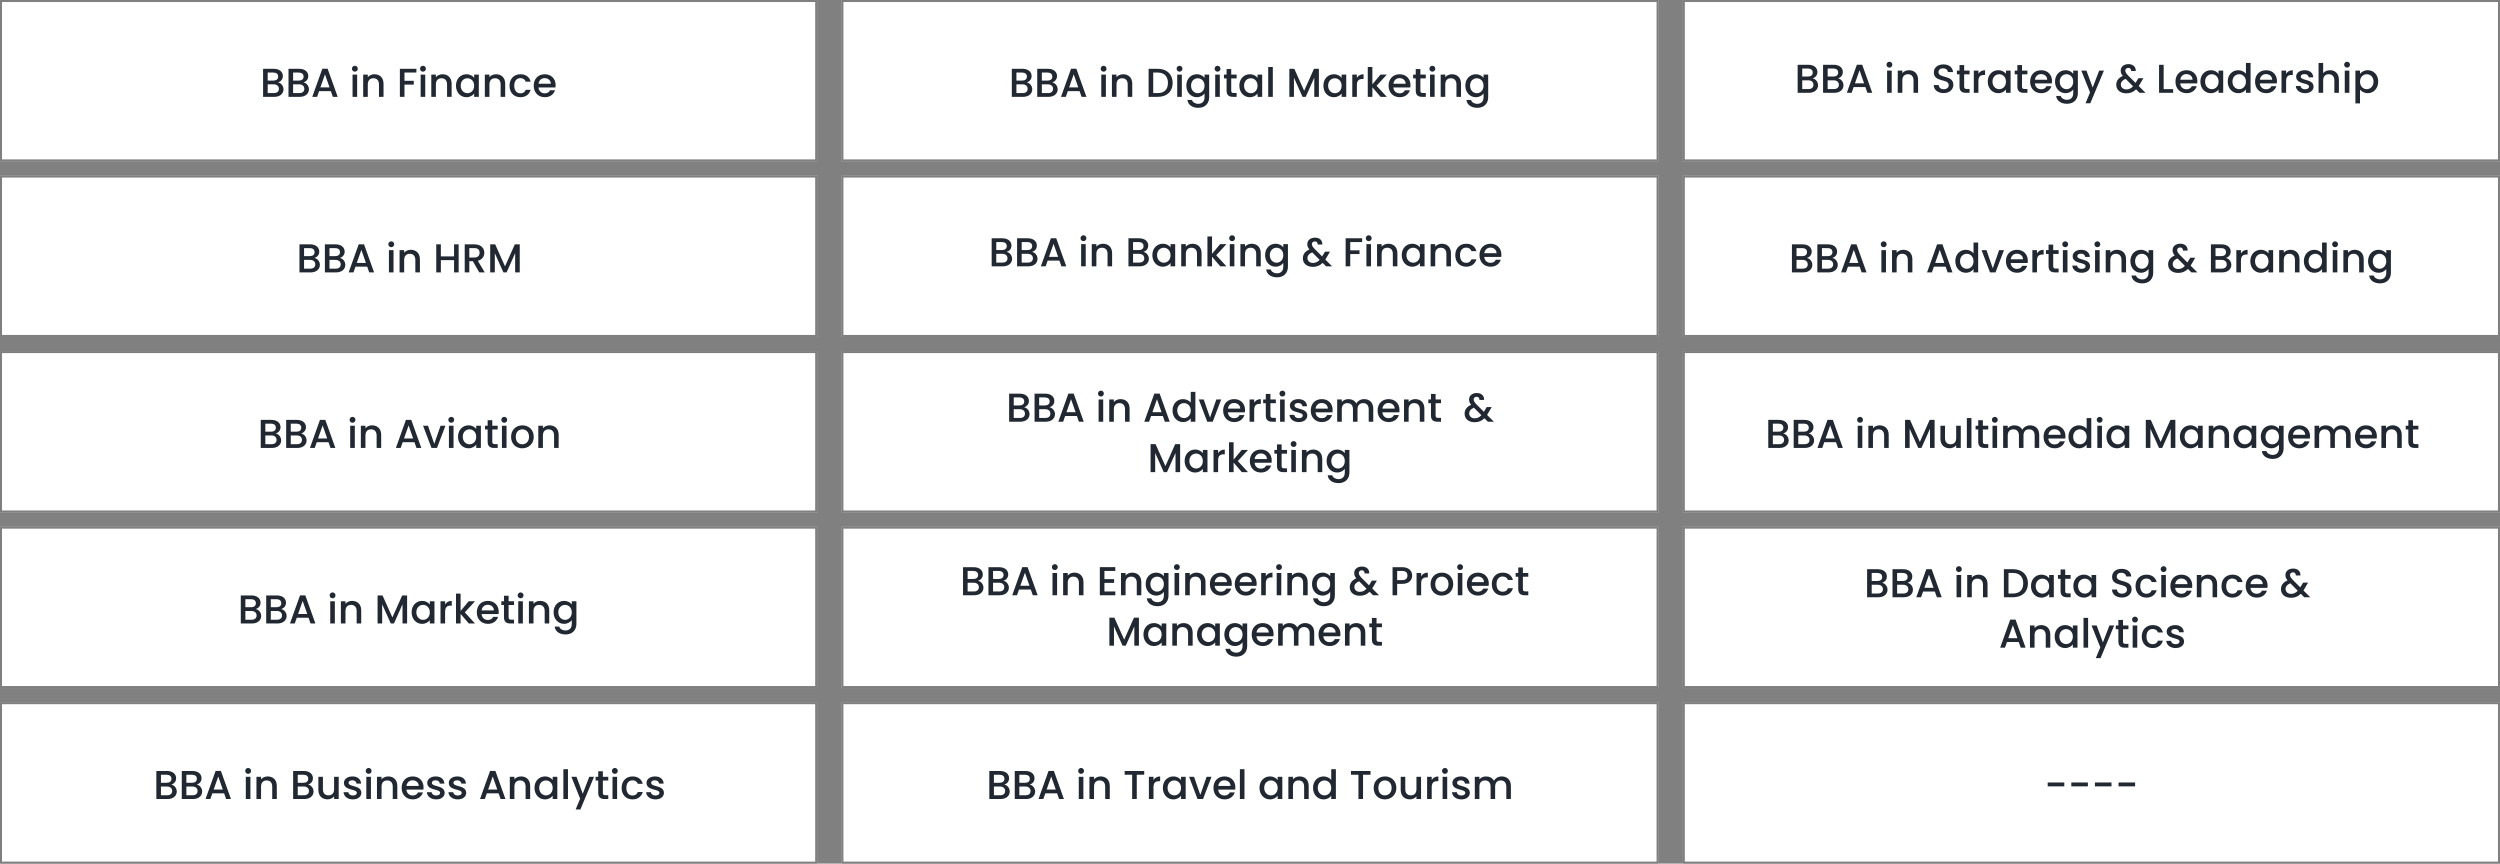 <svg width="1239" height="428" viewBox="0 0 1239 428" fill="none" xmlns="http://www.w3.org/2000/svg">
<rect x="0" y="0" width="1239" height="428" fill="#808080" stroke="none"/>
<rect width="405" height="80" fill="white"/>
<path d="M138.227 44.02C138.227 45.36 137.287 46.14 135.747 46.14H132.667V41.8H135.667C137.187 41.8 138.227 42.64 138.227 44.02ZM137.867 37.96C137.867 39.24 136.967 39.94 135.487 39.94H132.667V35.96H135.487C136.967 35.96 137.867 36.7 137.867 37.96ZM140.507 44.26C140.507 42.6 139.307 41.12 137.827 40.86C139.167 40.38 140.187 39.36 140.187 37.68C140.187 35.72 138.627 34.1 135.687 34.1H130.387V48H135.947C138.787 48 140.507 46.38 140.507 44.26ZM150.824 44.02C150.824 45.36 149.884 46.14 148.344 46.14H145.264V41.8H148.264C149.784 41.8 150.824 42.64 150.824 44.02ZM150.464 37.96C150.464 39.24 149.564 39.94 148.084 39.94H145.264V35.96H148.084C149.564 35.96 150.464 36.7 150.464 37.96ZM153.104 44.26C153.104 42.6 151.904 41.12 150.424 40.86C151.764 40.38 152.784 39.36 152.784 37.68C152.784 35.72 151.224 34.1 148.284 34.1H142.984V48H148.544C151.384 48 153.104 46.38 153.104 44.26ZM164.962 48H167.362L162.382 34.08H159.742L154.762 48H157.142L158.142 45.16H163.962L164.962 48ZM163.322 43.3H158.782L161.062 36.84L163.322 43.3ZM174.723 48H177.003V36.98H174.723V48ZM175.883 35.52C176.683 35.52 177.323 34.88 177.323 34.06C177.323 33.24 176.683 32.6 175.883 32.6C175.063 32.6 174.423 33.24 174.423 34.06C174.423 34.88 175.063 35.52 175.883 35.52ZM187.816 48H190.076V41.5C190.076 38.42 188.136 36.8 185.556 36.8C184.236 36.8 183.016 37.34 182.276 38.24V36.98H179.996V48H182.276V41.84C182.276 39.82 183.376 38.78 185.056 38.78C186.716 38.78 187.816 39.82 187.816 41.84V48ZM198.18 48H200.46V41.92H205.06V40.06H200.46V35.96H206.36V34.1H198.18V48ZM208.473 48H210.753V36.98H208.473V48ZM209.633 35.52C210.433 35.52 211.073 34.88 211.073 34.06C211.073 33.24 210.433 32.6 209.633 32.6C208.813 32.6 208.173 33.24 208.173 34.06C208.173 34.88 208.813 35.52 209.633 35.52ZM221.566 48H223.826V41.5C223.826 38.42 221.886 36.8 219.306 36.8C217.986 36.8 216.766 37.34 216.026 38.24V36.98H213.746V48H216.026V41.84C216.026 39.82 217.126 38.78 218.806 38.78C220.466 38.78 221.566 39.82 221.566 41.84V48ZM225.974 42.44C225.974 45.84 228.274 48.18 231.134 48.18C232.974 48.18 234.294 47.3 234.994 46.36V48H237.294V36.98H234.994V38.58C234.314 37.68 233.034 36.8 231.174 36.8C228.274 36.8 225.974 39.04 225.974 42.44ZM234.994 42.48C234.994 44.86 233.374 46.2 231.654 46.2C229.954 46.2 228.314 44.82 228.314 42.44C228.314 40.06 229.954 38.78 231.654 38.78C233.374 38.78 234.994 40.12 234.994 42.48ZM248.109 48H250.369V41.5C250.369 38.42 248.429 36.8 245.849 36.8C244.529 36.8 243.309 37.34 242.569 38.24V36.98H240.289V48H242.569V41.84C242.569 39.82 243.669 38.78 245.349 38.78C247.009 38.78 248.109 39.82 248.109 41.84V48ZM252.517 42.48C252.517 45.94 254.757 48.18 257.917 48.18C260.617 48.18 262.377 46.68 262.997 44.52H260.537C260.117 45.66 259.277 46.26 257.917 46.26C256.077 46.26 254.857 44.9 254.857 42.48C254.857 40.08 256.077 38.72 257.917 38.72C259.277 38.72 260.157 39.4 260.537 40.46H262.997C262.377 38.14 260.617 36.8 257.917 36.8C254.757 36.8 252.517 39.04 252.517 42.48ZM269.91 38.72C271.61 38.72 272.95 39.8 272.99 41.5H266.89C267.13 39.76 268.37 38.72 269.91 38.72ZM275.07 44.72H272.61C272.19 45.58 271.41 46.26 270.01 46.26C268.33 46.26 267.03 45.16 266.87 43.34H275.29C275.35 42.96 275.37 42.6 275.37 42.22C275.37 38.98 273.15 36.8 270.01 36.8C266.75 36.8 264.51 39.02 264.51 42.48C264.51 45.94 266.85 48.18 270.01 48.18C272.71 48.18 274.45 46.64 275.07 44.72Z" fill="#212832"/>
<rect x="0.5" y="0.5" width="404" height="79" stroke="black" stroke-opacity="0.5"/>
<rect y="261" width="405" height="80" fill="white"/>
<path d="M127.172 305.02C127.172 306.36 126.232 307.14 124.692 307.14H121.612V302.8H124.612C126.132 302.8 127.172 303.64 127.172 305.02ZM126.812 298.96C126.812 300.24 125.912 300.94 124.432 300.94H121.612V296.96H124.432C125.912 296.96 126.812 297.7 126.812 298.96ZM129.452 305.26C129.452 303.6 128.252 302.12 126.772 301.86C128.112 301.38 129.132 300.36 129.132 298.68C129.132 296.72 127.572 295.1 124.632 295.1H119.332V309H124.892C127.732 309 129.452 307.38 129.452 305.26ZM139.77 305.02C139.77 306.36 138.83 307.14 137.29 307.14H134.21V302.8H137.21C138.73 302.8 139.77 303.64 139.77 305.02ZM139.41 298.96C139.41 300.24 138.51 300.94 137.03 300.94H134.21V296.96H137.03C138.51 296.96 139.41 297.7 139.41 298.96ZM142.05 305.26C142.05 303.6 140.85 302.12 139.37 301.86C140.71 301.38 141.73 300.36 141.73 298.68C141.73 296.72 140.17 295.1 137.23 295.1H131.93V309H137.49C140.33 309 142.05 307.38 142.05 305.26ZM153.907 309H156.307L151.327 295.08H148.687L143.707 309H146.087L147.087 306.16H152.907L153.907 309ZM152.267 304.3H147.727L150.007 297.84L152.267 304.3ZM163.668 309H165.948V297.98H163.668V309ZM164.828 296.52C165.628 296.52 166.268 295.88 166.268 295.06C166.268 294.24 165.628 293.6 164.828 293.6C164.008 293.6 163.368 294.24 163.368 295.06C163.368 295.88 164.008 296.52 164.828 296.52ZM176.761 309H179.021V302.5C179.021 299.42 177.081 297.8 174.501 297.8C173.181 297.8 171.961 298.34 171.221 299.24V297.98H168.941V309H171.221V302.84C171.221 300.82 172.321 299.78 174.001 299.78C175.661 299.78 176.761 300.82 176.761 302.84V309ZM187.125 309H189.405V299.48L193.665 309H195.245L199.485 299.48V309H201.765V295.1H199.325L194.465 306L189.585 295.1H187.125V309ZM204.002 303.44C204.002 306.84 206.302 309.18 209.162 309.18C211.002 309.18 212.322 308.3 213.022 307.36V309H215.322V297.98H213.022V299.58C212.342 298.68 211.062 297.8 209.202 297.8C206.302 297.8 204.002 300.04 204.002 303.44ZM213.022 303.48C213.022 305.86 211.402 307.2 209.682 307.2C207.982 307.2 206.342 305.82 206.342 303.44C206.342 301.06 207.982 299.78 209.682 299.78C211.402 299.78 213.022 301.12 213.022 303.48ZM220.596 303.2C220.596 300.86 221.636 300.16 223.316 300.16H223.896V297.8C222.336 297.8 221.236 298.48 220.596 299.58V297.98H218.316V309H220.596V303.2ZM225.992 309H228.272V304.26L232.352 309H235.432L230.352 303.5L235.432 297.98H232.272L228.272 302.8V294.2H225.992V309ZM241.706 299.72C243.406 299.72 244.746 300.8 244.786 302.5H238.686C238.926 300.76 240.166 299.72 241.706 299.72ZM246.866 305.72H244.406C243.986 306.58 243.206 307.26 241.806 307.26C240.126 307.26 238.826 306.16 238.666 304.34H247.086C247.146 303.96 247.166 303.6 247.166 303.22C247.166 299.98 244.946 297.8 241.806 297.8C238.546 297.8 236.306 300.02 236.306 303.48C236.306 306.94 238.646 309.18 241.806 309.18C244.506 309.18 246.246 307.64 246.866 305.72ZM249.77 305.94C249.77 308.18 250.99 309 252.95 309H254.75V307.1H253.35C252.39 307.1 252.07 306.76 252.07 305.94V299.84H254.75V297.98H252.07V295.24H249.77V297.98H248.47V299.84H249.77V305.94ZM256.852 309H259.132V297.98H256.852V309ZM258.012 296.52C258.812 296.52 259.452 295.88 259.452 295.06C259.452 294.24 258.812 293.6 258.012 293.6C257.192 293.6 256.552 294.24 256.552 295.06C256.552 295.88 257.192 296.52 258.012 296.52ZM269.945 309H272.205V302.5C272.205 299.42 270.265 297.8 267.685 297.8C266.365 297.8 265.145 298.34 264.405 299.24V297.98H262.125V309H264.405V302.84C264.405 300.82 265.505 299.78 267.185 299.78C268.845 299.78 269.945 300.82 269.945 302.84V309ZM274.353 303.44C274.353 306.84 276.653 309.18 279.553 309.18C281.353 309.18 282.673 308.28 283.373 307.34V309.18C283.373 311.38 282.053 312.46 280.293 312.46C278.713 312.46 277.493 311.68 277.153 310.54H274.893C275.173 312.98 277.353 314.44 280.293 314.44C283.733 314.44 285.673 312.18 285.673 309.18V297.98H283.373V299.58C282.693 298.64 281.353 297.8 279.553 297.8C276.653 297.8 274.353 300.04 274.353 303.44ZM283.373 303.48C283.373 305.86 281.753 307.2 280.033 307.2C278.333 307.2 276.693 305.82 276.693 303.44C276.693 301.06 278.333 299.78 280.033 299.78C281.753 299.78 283.373 301.12 283.373 303.48Z" fill="#212832"/>
<rect x="0.5" y="261.5" width="404" height="79" stroke="black" stroke-opacity="0.5"/>
<rect y="87" width="405" height="80" fill="white"/>
<path d="M156.256 131.02C156.256 132.36 155.316 133.14 153.776 133.14H150.696V128.8H153.696C155.216 128.8 156.256 129.64 156.256 131.02ZM155.896 124.96C155.896 126.24 154.996 126.94 153.516 126.94H150.696V122.96H153.516C154.996 122.96 155.896 123.7 155.896 124.96ZM158.536 131.26C158.536 129.6 157.336 128.12 155.856 127.86C157.196 127.38 158.216 126.36 158.216 124.68C158.216 122.72 156.656 121.1 153.716 121.1H148.416V135H153.976C156.816 135 158.536 133.38 158.536 131.26ZM168.854 131.02C168.854 132.36 167.914 133.14 166.374 133.14H163.294V128.8H166.294C167.814 128.8 168.854 129.64 168.854 131.02ZM168.494 124.96C168.494 126.24 167.594 126.94 166.114 126.94H163.294V122.96H166.114C167.594 122.96 168.494 123.7 168.494 124.96ZM171.134 131.26C171.134 129.6 169.934 128.12 168.454 127.86C169.794 127.38 170.814 126.36 170.814 124.68C170.814 122.72 169.254 121.1 166.314 121.1H161.014V135H166.574C169.414 135 171.134 133.38 171.134 131.26ZM182.991 135H185.391L180.411 121.08H177.771L172.791 135H175.171L176.171 132.16H181.991L182.991 135ZM181.351 130.3H176.811L179.091 123.84L181.351 130.3ZM192.752 135H195.032V123.98H192.752V135ZM193.912 122.52C194.712 122.52 195.352 121.88 195.352 121.06C195.352 120.24 194.712 119.6 193.912 119.6C193.092 119.6 192.452 120.24 192.452 121.06C192.452 121.88 193.092 122.52 193.912 122.52ZM205.845 135H208.105V128.5C208.105 125.42 206.165 123.8 203.585 123.8C202.265 123.8 201.045 124.34 200.305 125.24V123.98H198.025V135H200.305V128.84C200.305 126.82 201.405 125.78 203.085 125.78C204.745 125.78 205.845 126.82 205.845 128.84V135ZM225.029 135H227.309V121.1H225.029V127.06H218.489V121.1H216.209V135H218.489V128.92H225.029V135ZM237.691 125.26C237.691 126.64 236.891 127.62 235.111 127.62H232.591V122.96H235.111C236.891 122.96 237.691 123.86 237.691 125.26ZM230.311 121.1V135H232.591V129.44H234.331L237.531 135H240.251L236.811 129.24C239.151 128.66 240.031 126.9 240.031 125.26C240.031 123 238.411 121.1 235.111 121.1H230.311ZM242.947 135H245.227V125.48L249.487 135H251.067L255.307 125.48V135H257.587V121.1H255.147L250.287 132L245.407 121.1H242.947V135Z" fill="#212832"/>
<rect x="0.5" y="87.5" width="404" height="79" stroke="black" stroke-opacity="0.5"/>
<rect y="348" width="405" height="80" fill="white"/>
<path d="M85.328 392.02C85.328 393.36 84.388 394.14 82.848 394.14H79.768V389.8H82.768C84.288 389.8 85.328 390.64 85.328 392.02ZM84.968 385.96C84.968 387.24 84.068 387.94 82.588 387.94H79.768V383.96H82.588C84.068 383.96 84.968 384.7 84.968 385.96ZM87.608 392.26C87.608 390.6 86.408 389.12 84.928 388.86C86.268 388.38 87.288 387.36 87.288 385.68C87.288 383.72 85.728 382.1 82.788 382.1H77.488V396H83.048C85.888 396 87.608 394.38 87.608 392.26ZM97.926 392.02C97.926 393.36 96.986 394.14 95.446 394.14H92.366V389.8H95.366C96.886 389.8 97.926 390.64 97.926 392.02ZM97.566 385.96C97.566 387.24 96.666 387.94 95.186 387.94H92.366V383.96H95.186C96.666 383.96 97.566 384.7 97.566 385.96ZM100.206 392.26C100.206 390.6 99.006 389.12 97.526 388.86C98.866 388.38 99.886 387.36 99.886 385.68C99.886 383.72 98.326 382.1 95.386 382.1H90.086V396H95.646C98.486 396 100.206 394.38 100.206 392.26ZM112.064 396H114.464L109.484 382.08H106.844L101.864 396H104.244L105.244 393.16H111.064L112.064 396ZM110.424 391.3H105.884L108.164 384.84L110.424 391.3ZM121.824 396H124.104V384.98H121.824V396ZM122.984 383.52C123.784 383.52 124.424 382.88 124.424 382.06C124.424 381.24 123.784 380.6 122.984 380.6C122.164 380.6 121.524 381.24 121.524 382.06C121.524 382.88 122.164 383.52 122.984 383.52ZM134.918 396H137.178V389.5C137.178 386.42 135.238 384.8 132.658 384.8C131.338 384.8 130.118 385.34 129.378 386.24V384.98H127.098V396H129.378V389.84C129.378 387.82 130.478 386.78 132.158 386.78C133.818 386.78 134.918 387.82 134.918 389.84V396ZM153.121 392.02C153.121 393.36 152.181 394.14 150.641 394.14H147.561V389.8H150.561C152.081 389.8 153.121 390.64 153.121 392.02ZM152.761 385.96C152.761 387.24 151.861 387.94 150.381 387.94H147.561V383.96H150.381C151.861 383.96 152.761 384.7 152.761 385.96ZM155.401 392.26C155.401 390.6 154.201 389.12 152.721 388.86C154.061 388.38 155.081 387.36 155.081 385.68C155.081 383.72 153.521 382.1 150.581 382.1H145.281V396H150.841C153.681 396 155.401 394.38 155.401 392.26ZM167.859 384.98H165.579V391.12C165.579 393.14 164.479 394.18 162.799 394.18C161.139 394.18 160.039 393.14 160.039 391.12V384.98H157.779V391.46C157.779 394.54 159.739 396.16 162.319 396.16C163.619 396.16 164.859 395.62 165.579 394.68V396H167.859V384.98ZM179.087 392.92C178.967 388.94 172.747 390.18 172.747 387.96C172.747 387.22 173.387 386.72 174.607 386.72C175.847 386.72 176.587 387.38 176.667 388.34H178.947C178.827 386.14 177.187 384.8 174.687 384.8C172.087 384.8 170.447 386.22 170.447 387.98C170.447 392.02 176.847 390.78 176.847 392.94C176.847 393.7 176.147 394.26 174.827 394.26C173.567 394.26 172.707 393.52 172.627 392.62H170.267C170.367 394.62 172.227 396.18 174.867 396.18C177.467 396.18 179.087 394.78 179.087 392.92ZM181.551 396H183.831V384.98H181.551V396ZM182.711 383.52C183.511 383.52 184.151 382.88 184.151 382.06C184.151 381.24 183.511 380.6 182.711 380.6C181.891 380.6 181.251 381.24 181.251 382.06C181.251 382.88 181.891 383.52 182.711 383.52ZM194.644 396H196.904V389.5C196.904 386.42 194.964 384.8 192.384 384.8C191.064 384.8 189.844 385.34 189.104 386.24V384.98H186.824V396H189.104V389.84C189.104 387.82 190.204 386.78 191.884 386.78C193.544 386.78 194.644 387.82 194.644 389.84V396ZM204.453 386.72C206.153 386.72 207.493 387.8 207.533 389.5H201.433C201.673 387.76 202.913 386.72 204.453 386.72ZM209.612 392.72H207.153C206.733 393.58 205.953 394.26 204.553 394.26C202.873 394.26 201.573 393.16 201.413 391.34H209.833C209.893 390.96 209.913 390.6 209.913 390.22C209.913 386.98 207.693 384.8 204.553 384.8C201.293 384.8 199.053 387.02 199.053 390.48C199.053 393.94 201.393 396.18 204.553 396.18C207.253 396.18 208.993 394.64 209.612 392.72ZM220.376 392.92C220.256 388.94 214.036 390.18 214.036 387.96C214.036 387.22 214.676 386.72 215.896 386.72C217.136 386.72 217.876 387.38 217.956 388.34H220.236C220.116 386.14 218.476 384.8 215.976 384.8C213.376 384.8 211.736 386.22 211.736 387.98C211.736 392.02 218.136 390.78 218.136 392.94C218.136 393.7 217.436 394.26 216.116 394.26C214.856 394.26 213.996 393.52 213.916 392.62H211.556C211.656 394.62 213.516 396.18 216.156 396.18C218.756 396.18 220.376 394.78 220.376 392.92ZM231.06 392.92C230.94 388.94 224.72 390.18 224.72 387.96C224.72 387.22 225.36 386.72 226.58 386.72C227.82 386.72 228.56 387.38 228.64 388.34H230.92C230.8 386.14 229.16 384.8 226.66 384.8C224.06 384.8 222.42 386.22 222.42 387.98C222.42 392.02 228.82 390.78 228.82 392.94C228.82 393.7 228.12 394.26 226.8 394.26C225.54 394.26 224.68 393.52 224.6 392.62H222.24C222.34 394.62 224.2 396.18 226.84 396.18C229.44 396.18 231.06 394.78 231.06 392.92ZM248.099 396H250.499L245.519 382.08H242.879L237.899 396H240.279L241.279 393.16H247.099L248.099 396ZM246.459 391.3H241.919L244.199 384.84L246.459 391.3ZM260.484 396H262.744V389.5C262.744 386.42 260.804 384.8 258.224 384.8C256.904 384.8 255.684 385.34 254.944 386.24V384.98H252.664V396H254.944V389.84C254.944 387.82 256.044 386.78 257.724 386.78C259.384 386.78 260.484 387.82 260.484 389.84V396ZM264.892 390.44C264.892 393.84 267.192 396.18 270.052 396.18C271.892 396.18 273.212 395.3 273.912 394.36V396H276.212V384.98H273.912V386.58C273.232 385.68 271.952 384.8 270.092 384.8C267.192 384.8 264.892 387.04 264.892 390.44ZM273.912 390.48C273.912 392.86 272.292 394.2 270.572 394.2C268.872 394.2 267.232 392.82 267.232 390.44C267.232 388.06 268.872 386.78 270.572 386.78C272.292 386.78 273.912 388.12 273.912 390.48ZM279.207 396H281.487V381.2H279.207V396ZM288.82 393.38L285.72 384.98H283.18L287.52 395.82L285.28 401.18H287.64L294.4 384.98H292.04L288.82 393.38ZM296.481 392.94C296.481 395.18 297.701 396 299.661 396H301.461V394.1H300.061C299.101 394.1 298.781 393.76 298.781 392.94V386.84H301.461V384.98H298.781V382.24H296.481V384.98H295.181V386.84H296.481V392.94ZM303.563 396H305.843V384.98H303.563V396ZM304.723 383.52C305.523 383.52 306.163 382.88 306.163 382.06C306.163 381.24 305.523 380.6 304.723 380.6C303.903 380.6 303.263 381.24 303.263 382.06C303.263 382.88 303.903 383.52 304.723 383.52ZM308.076 390.48C308.076 393.94 310.316 396.18 313.476 396.18C316.176 396.18 317.936 394.68 318.556 392.52H316.096C315.676 393.66 314.836 394.26 313.476 394.26C311.636 394.26 310.416 392.9 310.416 390.48C310.416 388.08 311.636 386.72 313.476 386.72C314.836 386.72 315.716 387.4 316.096 388.46H318.556C317.936 386.14 316.176 384.8 313.476 384.8C310.316 384.8 308.076 387.04 308.076 390.48ZM329.048 392.92C328.928 388.94 322.708 390.18 322.708 387.96C322.708 387.22 323.348 386.72 324.568 386.72C325.808 386.72 326.548 387.38 326.628 388.34H328.908C328.788 386.14 327.148 384.8 324.648 384.8C322.048 384.8 320.408 386.22 320.408 387.98C320.408 392.02 326.808 390.78 326.808 392.94C326.808 393.7 326.108 394.26 324.788 394.26C323.528 394.26 322.668 393.52 322.588 392.62H320.228C320.328 394.62 322.188 396.18 324.828 396.18C327.428 396.18 329.048 394.78 329.048 392.92Z" fill="#212832"/>
<rect x="0.5" y="348.5" width="404" height="79" stroke="black" stroke-opacity="0.5"/>
<rect y="174" width="405" height="80" fill="white"/>
<path d="M137.067 218.02C137.067 219.36 136.127 220.14 134.587 220.14H131.507V215.8H134.507C136.027 215.8 137.067 216.64 137.067 218.02ZM136.707 211.96C136.707 213.24 135.807 213.94 134.327 213.94H131.507V209.96H134.327C135.807 209.96 136.707 210.7 136.707 211.96ZM139.347 218.26C139.347 216.6 138.147 215.12 136.667 214.86C138.007 214.38 139.027 213.36 139.027 211.68C139.027 209.72 137.467 208.1 134.527 208.1H129.227V222H134.787C137.627 222 139.347 220.38 139.347 218.26ZM149.664 218.02C149.664 219.36 148.724 220.14 147.184 220.14H144.104V215.8H147.104C148.624 215.8 149.664 216.64 149.664 218.02ZM149.304 211.96C149.304 213.24 148.404 213.94 146.924 213.94H144.104V209.96H146.924C148.404 209.96 149.304 210.7 149.304 211.96ZM151.944 218.26C151.944 216.6 150.744 215.12 149.264 214.86C150.604 214.38 151.624 213.36 151.624 211.68C151.624 209.72 150.064 208.1 147.124 208.1H141.824V222H147.384C150.224 222 151.944 220.38 151.944 218.26ZM163.802 222H166.202L161.222 208.08H158.582L153.602 222H155.982L156.982 219.16H162.802L163.802 222ZM162.162 217.3H157.622L159.902 210.84L162.162 217.3ZM173.563 222H175.843V210.98H173.563V222ZM174.723 209.52C175.523 209.52 176.163 208.88 176.163 208.06C176.163 207.24 175.523 206.6 174.723 206.6C173.903 206.6 173.263 207.24 173.263 208.06C173.263 208.88 173.903 209.52 174.723 209.52ZM186.656 222H188.916V215.5C188.916 212.42 186.976 210.8 184.396 210.8C183.076 210.8 181.856 211.34 181.116 212.24V210.98H178.836V222H181.116V215.84C181.116 213.82 182.216 212.78 183.896 212.78C185.556 212.78 186.656 213.82 186.656 215.84V222ZM206.4 222H208.8L203.82 208.08H201.18L196.2 222H198.58L199.58 219.16H205.4L206.4 222ZM204.76 217.3H200.22L202.5 210.84L204.76 217.3ZM209.665 210.98L213.845 222H216.565L220.765 210.98H218.345L215.225 219.96L212.105 210.98H209.665ZM222.488 222H224.768V210.98H222.488V222ZM223.648 209.52C224.448 209.52 225.088 208.88 225.088 208.06C225.088 207.24 224.448 206.6 223.648 206.6C222.828 206.6 222.188 207.24 222.188 208.06C222.188 208.88 222.828 209.52 223.648 209.52ZM227.002 216.44C227.002 219.84 229.302 222.18 232.162 222.18C234.002 222.18 235.322 221.3 236.022 220.36V222H238.322V210.98H236.022V212.58C235.342 211.68 234.062 210.8 232.202 210.8C229.302 210.8 227.002 213.04 227.002 216.44ZM236.022 216.48C236.022 218.86 234.402 220.2 232.682 220.2C230.982 220.2 229.342 218.82 229.342 216.44C229.342 214.06 230.982 212.78 232.682 212.78C234.402 212.78 236.022 214.12 236.022 216.48ZM241.676 218.94C241.676 221.18 242.896 222 244.856 222H246.656V220.1H245.256C244.296 220.1 243.976 219.76 243.976 218.94V212.84H246.656V210.98H243.976V208.24H241.676V210.98H240.376V212.84H241.676V218.94ZM248.758 222H251.038V210.98H248.758V222ZM249.918 209.52C250.718 209.52 251.358 208.88 251.358 208.06C251.358 207.24 250.718 206.6 249.918 206.6C249.098 206.6 248.458 207.24 248.458 208.06C248.458 208.88 249.098 209.52 249.918 209.52ZM264.531 216.48C264.531 213.02 262.051 210.8 258.911 210.8C255.771 210.8 253.291 213.02 253.291 216.48C253.291 219.94 255.671 222.18 258.811 222.18C261.971 222.18 264.531 219.94 264.531 216.48ZM255.611 216.48C255.611 213.98 257.151 212.78 258.871 212.78C260.571 212.78 262.191 213.98 262.191 216.48C262.191 218.98 260.511 220.2 258.811 220.2C257.091 220.2 255.611 218.98 255.611 216.48ZM274.605 222H276.865V215.5C276.865 212.42 274.925 210.8 272.345 210.8C271.025 210.8 269.805 211.34 269.065 212.24V210.98H266.785V222H269.065V215.84C269.065 213.82 270.165 212.78 271.845 212.78C273.505 212.78 274.605 213.82 274.605 215.84V222Z" fill="#212832"/>
<rect x="0.5" y="174.5" width="404" height="79" stroke="black" stroke-opacity="0.5"/>
<rect x="834" width="405" height="80" fill="white"/>
<rect x="834.5" y="0.5" width="404" height="79" stroke="black" stroke-opacity="0.5"/>
<path d="M898.752 42.02C898.752 43.36 897.812 44.14 896.272 44.14H893.192V39.8H896.192C897.712 39.8 898.752 40.64 898.752 42.02ZM898.392 35.96C898.392 37.24 897.492 37.94 896.012 37.94H893.192V33.96H896.012C897.492 33.96 898.392 34.7 898.392 35.96ZM901.032 42.26C901.032 40.6 899.832 39.12 898.352 38.86C899.692 38.38 900.712 37.36 900.712 35.68C900.712 33.72 899.152 32.1 896.212 32.1H890.912V46H896.472C899.312 46 901.032 44.38 901.032 42.26ZM911.35 42.02C911.35 43.36 910.41 44.14 908.87 44.14H905.79V39.8H908.79C910.31 39.8 911.35 40.64 911.35 42.02ZM910.99 35.96C910.99 37.24 910.09 37.94 908.61 37.94H905.79V33.96H908.61C910.09 33.96 910.99 34.7 910.99 35.96ZM913.63 42.26C913.63 40.6 912.43 39.12 910.95 38.86C912.29 38.38 913.31 37.36 913.31 35.68C913.31 33.72 911.75 32.1 908.81 32.1H903.51V46H909.07C911.91 46 913.63 44.38 913.63 42.26ZM925.487 46H927.887L922.907 32.08H920.267L915.287 46H917.667L918.667 43.16H924.487L925.487 46ZM923.847 41.3H919.307L921.587 34.84L923.847 41.3ZM935.248 46H937.528V34.98H935.248V46ZM936.408 33.52C937.208 33.52 937.848 32.88 937.848 32.06C937.848 31.24 937.208 30.6 936.408 30.6C935.588 30.6 934.948 31.24 934.948 32.06C934.948 32.88 935.588 33.52 936.408 33.52ZM948.341 46H950.601V39.5C950.601 36.42 948.661 34.8 946.081 34.8C944.761 34.8 943.541 35.34 942.801 36.24V34.98H940.521V46H942.801V39.84C942.801 37.82 943.901 36.78 945.581 36.78C947.241 36.78 948.341 37.82 948.341 39.84V46ZM968.085 42.06C968.085 36.98 960.725 38.94 960.725 35.8C960.725 34.46 961.745 33.82 963.065 33.86C964.505 33.9 965.325 34.76 965.405 35.7H967.925C967.725 33.32 965.845 31.92 963.185 31.92C960.345 31.92 958.405 33.44 958.405 35.88C958.405 41 965.785 38.82 965.785 42.18C965.785 43.36 964.885 44.22 963.285 44.22C961.705 44.22 960.905 43.3 960.805 42.16H958.365C958.365 44.62 960.505 46.14 963.285 46.14C966.385 46.14 968.085 44.14 968.085 42.06ZM971.135 42.94C971.135 45.18 972.355 46 974.315 46H976.115V44.1H974.715C973.755 44.1 973.435 43.76 973.435 42.94V36.84H976.115V34.98H973.435V32.24H971.135V34.98H969.835V36.84H971.135V42.94ZM980.497 40.2C980.497 37.86 981.537 37.16 983.217 37.16H983.797V34.8C982.237 34.8 981.137 35.48 980.497 36.58V34.98H978.217V46H980.497V40.2ZM985.133 40.44C985.133 43.84 987.433 46.18 990.293 46.18C992.133 46.18 993.453 45.3 994.153 44.36V46H996.453V34.98H994.153V36.58C993.473 35.68 992.193 34.8 990.333 34.8C987.433 34.8 985.133 37.04 985.133 40.44ZM994.153 40.48C994.153 42.86 992.533 44.2 990.813 44.2C989.113 44.2 987.473 42.82 987.473 40.44C987.473 38.06 989.113 36.78 990.813 36.78C992.533 36.78 994.153 38.12 994.153 40.48ZM999.807 42.94C999.807 45.18 1001.03 46 1002.99 46H1004.79V44.1H1003.39C1002.43 44.1 1002.11 43.76 1002.11 42.94V36.84H1004.79V34.98H1002.11V32.24H999.807V34.98H998.507V36.84H999.807V42.94ZM1011.53 36.72C1013.23 36.72 1014.57 37.8 1014.61 39.5H1008.51C1008.75 37.76 1009.99 36.72 1011.53 36.72ZM1016.69 42.72H1014.23C1013.81 43.58 1013.03 44.26 1011.63 44.26C1009.95 44.26 1008.65 43.16 1008.49 41.34H1016.91C1016.97 40.96 1016.99 40.6 1016.99 40.22C1016.99 36.98 1014.77 34.8 1011.63 34.8C1008.37 34.8 1006.13 37.02 1006.13 40.48C1006.13 43.94 1008.47 46.18 1011.63 46.18C1014.33 46.18 1016.07 44.64 1016.69 42.72ZM1018.47 40.44C1018.47 43.84 1020.77 46.18 1023.67 46.18C1025.47 46.18 1026.79 45.28 1027.49 44.34V46.18C1027.49 48.38 1026.17 49.46 1024.41 49.46C1022.83 49.46 1021.61 48.68 1021.27 47.54H1019.01C1019.29 49.98 1021.47 51.44 1024.41 51.44C1027.85 51.44 1029.79 49.18 1029.79 46.18V34.98H1027.49V36.58C1026.81 35.64 1025.47 34.8 1023.67 34.8C1020.77 34.8 1018.47 37.04 1018.47 40.44ZM1027.49 40.48C1027.49 42.86 1025.87 44.2 1024.15 44.2C1022.45 44.2 1020.81 42.82 1020.81 40.44C1020.81 38.06 1022.45 36.78 1024.15 36.78C1025.87 36.78 1027.49 38.12 1027.49 40.48ZM1037.13 43.38L1034.03 34.98H1031.49L1035.83 45.82L1033.59 51.18H1035.95L1042.71 34.98H1040.35L1037.13 43.38ZM1058.46 35.2C1058.6 33.3 1057.3 31.78 1054.88 31.78C1052.5 31.78 1051.02 33.16 1051.02 34.98C1051.02 35.96 1051.3 36.7 1052.08 37.64C1049.88 38.54 1048.82 40.12 1048.82 42C1048.82 44.6 1050.82 46.26 1053.82 46.26C1055.76 46.26 1057.3 45.62 1058.64 44.28L1060.36 46H1063.34L1059.96 42.64C1060.12 42.38 1060.3 42.1 1060.46 41.82L1062.26 38.74H1059.8L1058.38 41.08L1054.7 37.42C1053.72 36.36 1053.3 35.74 1053.3 34.98C1053.3 34.24 1053.88 33.64 1054.78 33.64C1055.64 33.64 1056.22 34.18 1056.18 35.2H1058.46ZM1053.82 44.32C1052.18 44.32 1051.1 43.26 1051.1 41.92C1051.1 40.68 1051.84 39.72 1053.46 39.08L1057.14 42.78C1056.18 43.8 1055.12 44.32 1053.82 44.32ZM1070.03 32.1V46H1077.01V44.16H1072.31V32.1H1070.03ZM1083.56 36.72C1085.26 36.72 1086.6 37.8 1086.64 39.5H1080.54C1080.78 37.76 1082.02 36.72 1083.56 36.72ZM1088.72 42.72H1086.26C1085.84 43.58 1085.06 44.26 1083.66 44.26C1081.98 44.26 1080.68 43.16 1080.52 41.34H1088.94C1089 40.96 1089.02 40.6 1089.02 40.22C1089.02 36.98 1086.8 34.8 1083.66 34.8C1080.4 34.8 1078.16 37.02 1078.16 40.48C1078.16 43.94 1080.5 46.18 1083.66 46.18C1086.36 46.18 1088.1 44.64 1088.72 42.72ZM1090.5 40.44C1090.5 43.84 1092.8 46.18 1095.66 46.18C1097.5 46.18 1098.82 45.3 1099.52 44.36V46H1101.82V34.98H1099.52V36.58C1098.84 35.68 1097.56 34.8 1095.7 34.8C1092.8 34.8 1090.5 37.04 1090.5 40.44ZM1099.52 40.48C1099.52 42.86 1097.9 44.2 1096.18 44.2C1094.48 44.2 1092.84 42.82 1092.84 40.44C1092.84 38.06 1094.48 36.78 1096.18 36.78C1097.9 36.78 1099.52 38.12 1099.52 40.48ZM1104.06 40.44C1104.06 43.84 1106.36 46.18 1109.26 46.18C1111.06 46.18 1112.38 45.34 1113.08 44.34V46H1115.38V31.2H1113.08V36.52C1112.24 35.48 1110.72 34.8 1109.28 34.8C1106.36 34.8 1104.06 37.04 1104.06 40.44ZM1113.08 40.48C1113.08 42.86 1111.46 44.2 1109.74 44.2C1108.04 44.2 1106.4 42.82 1106.4 40.44C1106.4 38.06 1108.04 36.78 1109.74 36.78C1111.46 36.78 1113.08 38.12 1113.08 40.48ZM1123.01 36.72C1124.71 36.72 1126.05 37.8 1126.09 39.5H1119.99C1120.23 37.76 1121.47 36.72 1123.01 36.72ZM1128.17 42.72H1125.71C1125.29 43.58 1124.51 44.26 1123.11 44.26C1121.43 44.26 1120.13 43.16 1119.97 41.34H1128.39C1128.45 40.96 1128.47 40.6 1128.47 40.22C1128.47 36.98 1126.25 34.8 1123.11 34.8C1119.85 34.8 1117.61 37.02 1117.61 40.48C1117.61 43.94 1119.95 46.18 1123.11 46.18C1125.81 46.18 1127.55 44.64 1128.17 42.72ZM1133 40.2C1133 37.86 1134.04 37.16 1135.72 37.16H1136.3V34.8C1134.74 34.8 1133.64 35.48 1133 36.58V34.98H1130.72V46H1133V40.2ZM1146.61 42.92C1146.49 38.94 1140.27 40.18 1140.27 37.96C1140.27 37.22 1140.91 36.72 1142.13 36.72C1143.37 36.72 1144.11 37.38 1144.19 38.34H1146.47C1146.35 36.14 1144.71 34.8 1142.21 34.8C1139.61 34.8 1137.97 36.22 1137.97 37.98C1137.97 42.02 1144.37 40.78 1144.37 42.94C1144.37 43.7 1143.67 44.26 1142.35 44.26C1141.09 44.26 1140.23 43.52 1140.15 42.62H1137.79C1137.89 44.62 1139.75 46.18 1142.39 46.18C1144.99 46.18 1146.61 44.78 1146.61 42.92ZM1149.08 46H1151.36V39.84C1151.36 37.82 1152.46 36.78 1154.14 36.78C1155.8 36.78 1156.9 37.82 1156.9 39.84V46H1159.16V39.5C1159.16 36.42 1157.24 34.8 1154.78 34.8C1153.36 34.8 1152.12 35.34 1151.36 36.26V31.2H1149.08V46ZM1162.06 46H1164.34V34.98H1162.06V46ZM1163.22 33.52C1164.02 33.52 1164.66 32.88 1164.66 32.06C1164.66 31.24 1164.02 30.6 1163.22 30.6C1162.4 30.6 1161.76 31.24 1161.76 32.06C1161.76 32.88 1162.4 33.52 1163.22 33.52ZM1169.62 36.6V34.98H1167.34V51.24H1169.62V44.4C1170.34 45.26 1171.64 46.18 1173.46 46.18C1176.36 46.18 1178.64 43.84 1178.64 40.44C1178.64 37.04 1176.36 34.8 1173.46 34.8C1171.66 34.8 1170.32 35.68 1169.62 36.6ZM1176.32 40.44C1176.32 42.82 1174.68 44.2 1172.96 44.2C1171.26 44.2 1169.62 42.86 1169.62 40.48C1169.62 38.12 1171.26 36.78 1172.96 36.78C1174.68 36.78 1176.32 38.06 1176.32 40.44Z" fill="#212832"/>
<rect x="834" y="261" width="405" height="80" fill="white"/>
<path d="M933.176 292.02C933.176 293.36 932.236 294.14 930.696 294.14H927.616V289.8H930.616C932.136 289.8 933.176 290.64 933.176 292.02ZM932.816 285.96C932.816 287.24 931.916 287.94 930.436 287.94H927.616V283.96H930.436C931.916 283.96 932.816 284.7 932.816 285.96ZM935.456 292.26C935.456 290.6 934.256 289.12 932.776 288.86C934.116 288.38 935.136 287.36 935.136 285.68C935.136 283.72 933.576 282.1 930.636 282.1H925.336V296H930.896C933.736 296 935.456 294.38 935.456 292.26ZM945.774 292.02C945.774 293.36 944.834 294.14 943.294 294.14H940.214V289.8H943.214C944.734 289.8 945.774 290.64 945.774 292.02ZM945.414 285.96C945.414 287.24 944.514 287.94 943.034 287.94H940.214V283.96H943.034C944.514 283.96 945.414 284.7 945.414 285.96ZM948.054 292.26C948.054 290.6 946.854 289.12 945.374 288.86C946.714 288.38 947.734 287.36 947.734 285.68C947.734 283.72 946.174 282.1 943.234 282.1H937.934V296H943.494C946.334 296 948.054 294.38 948.054 292.26ZM959.911 296H962.311L957.331 282.08H954.691L949.711 296H952.091L953.091 293.16H958.911L959.911 296ZM958.271 291.3H953.731L956.011 284.84L958.271 291.3ZM969.672 296H971.952V284.98H969.672V296ZM970.832 283.52C971.632 283.52 972.272 282.88 972.272 282.06C972.272 281.24 971.632 280.6 970.832 280.6C970.012 280.6 969.372 281.24 969.372 282.06C969.372 282.88 970.012 283.52 970.832 283.52ZM982.765 296H985.025V289.5C985.025 286.42 983.085 284.8 980.505 284.8C979.185 284.8 977.965 285.34 977.225 286.24V284.98H974.945V296H977.225V289.84C977.225 287.82 978.325 286.78 980.005 286.78C981.665 286.78 982.765 287.82 982.765 289.84V296ZM997.669 282.1H993.129V296H997.669C1002.13 296 1005.05 293.38 1005.05 289.1C1005.05 284.8 1002.13 282.1 997.669 282.1ZM995.409 294.14V283.96H997.669C1000.95 283.96 1002.71 285.92 1002.71 289.1C1002.71 292.26 1000.95 294.14 997.669 294.14H995.409ZM1006.55 290.44C1006.55 293.84 1008.85 296.18 1011.71 296.18C1013.55 296.18 1014.87 295.3 1015.57 294.36V296H1017.87V284.98H1015.57V286.58C1014.89 285.68 1013.61 284.8 1011.75 284.8C1008.85 284.8 1006.55 287.04 1006.55 290.44ZM1015.57 290.48C1015.57 292.86 1013.95 294.2 1012.23 294.2C1010.53 294.2 1008.89 292.82 1008.89 290.44C1008.89 288.06 1010.53 286.78 1012.23 286.78C1013.95 286.78 1015.57 288.12 1015.57 290.48ZM1021.22 292.94C1021.22 295.18 1022.44 296 1024.4 296H1026.2V294.1H1024.8C1023.84 294.1 1023.52 293.76 1023.52 292.94V286.84H1026.2V284.98H1023.52V282.24H1021.22V284.98H1019.92V286.84H1021.22V292.94ZM1027.54 290.44C1027.54 293.84 1029.84 296.18 1032.7 296.18C1034.54 296.18 1035.86 295.3 1036.56 294.36V296H1038.86V284.98H1036.56V286.58C1035.88 285.68 1034.6 284.8 1032.74 284.8C1029.84 284.8 1027.54 287.04 1027.54 290.44ZM1036.56 290.48C1036.56 292.86 1034.94 294.2 1033.22 294.2C1031.52 294.2 1029.88 292.82 1029.88 290.44C1029.88 288.06 1031.52 286.78 1033.22 286.78C1034.94 286.78 1036.56 288.12 1036.56 290.48ZM1056.43 292.06C1056.43 286.98 1049.07 288.94 1049.07 285.8C1049.07 284.46 1050.09 283.82 1051.41 283.86C1052.85 283.9 1053.67 284.76 1053.75 285.7H1056.27C1056.07 283.32 1054.19 281.92 1051.53 281.92C1048.69 281.92 1046.75 283.44 1046.75 285.88C1046.75 291 1054.13 288.82 1054.13 292.18C1054.13 293.36 1053.23 294.22 1051.63 294.22C1050.05 294.22 1049.25 293.3 1049.15 292.16H1046.71C1046.71 294.62 1048.85 296.14 1051.63 296.14C1054.73 296.14 1056.43 294.14 1056.43 292.06ZM1058.37 290.48C1058.37 293.94 1060.61 296.18 1063.77 296.18C1066.47 296.18 1068.23 294.68 1068.85 292.52H1066.39C1065.97 293.66 1065.13 294.26 1063.77 294.26C1061.93 294.26 1060.71 292.9 1060.71 290.48C1060.71 288.08 1061.93 286.72 1063.77 286.72C1065.13 286.72 1066.01 287.4 1066.39 288.46H1068.85C1068.23 286.14 1066.47 284.8 1063.77 284.8C1060.61 284.8 1058.37 287.04 1058.37 290.48ZM1071.12 296H1073.4V284.98H1071.12V296ZM1072.28 283.52C1073.08 283.52 1073.72 282.88 1073.72 282.06C1073.72 281.24 1073.08 280.6 1072.28 280.6C1071.46 280.6 1070.82 281.24 1070.82 282.06C1070.82 282.88 1071.46 283.52 1072.28 283.52ZM1081.03 286.72C1082.73 286.72 1084.07 287.8 1084.11 289.5H1078.01C1078.25 287.76 1079.49 286.72 1081.03 286.72ZM1086.19 292.72H1083.73C1083.31 293.58 1082.53 294.26 1081.13 294.26C1079.45 294.26 1078.15 293.16 1077.99 291.34H1086.41C1086.47 290.96 1086.49 290.6 1086.49 290.22C1086.49 286.98 1084.27 284.8 1081.13 284.8C1077.87 284.8 1075.63 287.02 1075.63 290.48C1075.63 293.94 1077.97 296.18 1081.13 296.18C1083.83 296.18 1085.57 294.64 1086.19 292.72ZM1096.55 296H1098.81V289.5C1098.81 286.42 1096.87 284.8 1094.29 284.8C1092.97 284.8 1091.75 285.34 1091.01 286.24V284.98H1088.73V296H1091.01V289.84C1091.01 287.82 1092.11 286.78 1093.79 286.78C1095.45 286.78 1096.55 287.82 1096.55 289.84V296ZM1100.96 290.48C1100.96 293.94 1103.2 296.18 1106.36 296.18C1109.06 296.18 1110.82 294.68 1111.44 292.52H1108.98C1108.56 293.66 1107.72 294.26 1106.36 294.26C1104.52 294.26 1103.3 292.9 1103.3 290.48C1103.3 288.08 1104.52 286.72 1106.36 286.72C1107.72 286.72 1108.6 287.4 1108.98 288.46H1111.44C1110.82 286.14 1109.06 284.8 1106.36 284.8C1103.2 284.8 1100.96 287.04 1100.96 290.48ZM1118.35 286.72C1120.05 286.72 1121.39 287.8 1121.43 289.5H1115.33C1115.57 287.76 1116.81 286.72 1118.35 286.72ZM1123.51 292.72H1121.05C1120.63 293.58 1119.85 294.26 1118.45 294.26C1116.77 294.26 1115.47 293.16 1115.31 291.34H1123.73C1123.79 290.96 1123.81 290.6 1123.81 290.22C1123.81 286.98 1121.59 284.8 1118.45 284.8C1115.19 284.8 1112.95 287.02 1112.95 290.48C1112.95 293.94 1115.29 296.18 1118.45 296.18C1121.15 296.18 1122.89 294.64 1123.51 292.72ZM1140.09 285.2C1140.23 283.3 1138.93 281.78 1136.51 281.78C1134.13 281.78 1132.65 283.16 1132.65 284.98C1132.65 285.96 1132.93 286.7 1133.71 287.64C1131.51 288.54 1130.45 290.12 1130.45 292C1130.45 294.6 1132.45 296.26 1135.45 296.26C1137.39 296.26 1138.93 295.62 1140.27 294.28L1141.99 296H1144.97L1141.59 292.64C1141.75 292.38 1141.93 292.1 1142.09 291.82L1143.89 288.74H1141.43L1140.01 291.08L1136.33 287.42C1135.35 286.36 1134.93 285.74 1134.93 284.98C1134.93 284.24 1135.51 283.64 1136.41 283.64C1137.27 283.64 1137.85 284.18 1137.81 285.2H1140.09ZM1135.45 294.32C1133.81 294.32 1132.73 293.26 1132.73 291.92C1132.73 290.68 1133.47 289.72 1135.09 289.08L1138.77 292.78C1137.81 293.8 1136.75 294.32 1135.45 294.32ZM1001.48 321H1003.88L998.904 307.08H996.264L991.284 321H993.664L994.664 318.16H1000.48L1001.48 321ZM999.844 316.3H995.304L997.584 309.84L999.844 316.3ZM1013.87 321H1016.13V314.5C1016.13 311.42 1014.19 309.8 1011.61 309.8C1010.29 309.8 1009.07 310.34 1008.33 311.24V309.98H1006.05V321H1008.33V314.84C1008.33 312.82 1009.43 311.78 1011.11 311.78C1012.77 311.78 1013.87 312.82 1013.87 314.84V321ZM1018.28 315.44C1018.28 318.84 1020.58 321.18 1023.44 321.18C1025.28 321.18 1026.6 320.3 1027.3 319.36V321H1029.6V309.98H1027.3V311.58C1026.62 310.68 1025.34 309.8 1023.48 309.8C1020.58 309.8 1018.28 312.04 1018.28 315.44ZM1027.3 315.48C1027.3 317.86 1025.68 319.2 1023.96 319.2C1022.26 319.2 1020.62 317.82 1020.62 315.44C1020.62 313.06 1022.26 311.78 1023.96 311.78C1025.68 311.78 1027.3 313.12 1027.3 315.48ZM1032.59 321H1034.87V306.2H1032.59V321ZM1042.21 318.38L1039.11 309.98H1036.57L1040.91 320.82L1038.67 326.18H1041.03L1047.79 309.98H1045.43L1042.21 318.38ZM1049.87 317.94C1049.87 320.18 1051.09 321 1053.05 321H1054.85V319.1H1053.45C1052.49 319.1 1052.17 318.76 1052.17 317.94V311.84H1054.85V309.98H1052.17V307.24H1049.87V309.98H1048.57V311.84H1049.87V317.94ZM1056.95 321H1059.23V309.98H1056.95V321ZM1058.11 308.52C1058.91 308.52 1059.55 307.88 1059.55 307.06C1059.55 306.24 1058.91 305.6 1058.11 305.6C1057.29 305.6 1056.65 306.24 1056.65 307.06C1056.65 307.88 1057.29 308.52 1058.11 308.52ZM1061.46 315.48C1061.46 318.94 1063.7 321.18 1066.86 321.18C1069.56 321.18 1071.32 319.68 1071.94 317.52H1069.48C1069.06 318.66 1068.22 319.26 1066.86 319.26C1065.02 319.26 1063.8 317.9 1063.8 315.48C1063.8 313.08 1065.02 311.72 1066.86 311.72C1068.22 311.72 1069.1 312.4 1069.48 313.46H1071.94C1071.32 311.14 1069.56 309.8 1066.86 309.8C1063.7 309.8 1061.46 312.04 1061.46 315.48ZM1082.43 317.92C1082.31 313.94 1076.09 315.18 1076.09 312.96C1076.09 312.22 1076.73 311.72 1077.95 311.72C1079.19 311.72 1079.93 312.38 1080.01 313.34H1082.29C1082.17 311.14 1080.53 309.8 1078.03 309.8C1075.43 309.8 1073.79 311.22 1073.79 312.98C1073.79 317.02 1080.19 315.78 1080.19 317.94C1080.19 318.7 1079.49 319.26 1078.17 319.26C1076.91 319.26 1076.05 318.52 1075.97 317.62H1073.61C1073.71 319.62 1075.57 321.18 1078.21 321.18C1080.81 321.18 1082.43 319.78 1082.43 317.92Z" fill="#212832"/>
<rect x="834.5" y="261.5" width="404" height="79" stroke="black" stroke-opacity="0.5"/>
<rect x="834" y="87" width="405" height="80" fill="white"/>
<path d="M895.918 131.02C895.918 132.36 894.978 133.14 893.438 133.14H890.358V128.8H893.358C894.878 128.8 895.918 129.64 895.918 131.02ZM895.558 124.96C895.558 126.24 894.658 126.94 893.178 126.94H890.358V122.96H893.178C894.658 122.96 895.558 123.7 895.558 124.96ZM898.198 131.26C898.198 129.6 896.998 128.12 895.518 127.86C896.858 127.38 897.878 126.36 897.878 124.68C897.878 122.72 896.318 121.1 893.378 121.1H888.078V135H893.638C896.478 135 898.198 133.38 898.198 131.26ZM908.516 131.02C908.516 132.36 907.576 133.14 906.036 133.14H902.956V128.8H905.956C907.476 128.8 908.516 129.64 908.516 131.02ZM908.156 124.96C908.156 126.24 907.256 126.94 905.776 126.94H902.956V122.96H905.776C907.256 122.96 908.156 123.7 908.156 124.96ZM910.796 131.26C910.796 129.6 909.596 128.12 908.116 127.86C909.456 127.38 910.476 126.36 910.476 124.68C910.476 122.72 908.916 121.1 905.976 121.1H900.676V135H906.236C909.076 135 910.796 133.38 910.796 131.26ZM922.653 135H925.053L920.073 121.08H917.433L912.453 135H914.833L915.833 132.16H921.653L922.653 135ZM921.013 130.3H916.473L918.753 123.84L921.013 130.3ZM932.414 135H934.694V123.98H932.414V135ZM933.574 122.52C934.374 122.52 935.014 121.88 935.014 121.06C935.014 120.24 934.374 119.6 933.574 119.6C932.754 119.6 932.114 120.24 932.114 121.06C932.114 121.88 932.754 122.52 933.574 122.52ZM945.508 135H947.768V128.5C947.768 125.42 945.828 123.8 943.248 123.8C941.928 123.8 940.708 124.34 939.968 125.24V123.98H937.688V135H939.968V128.84C939.968 126.82 941.068 125.78 942.748 125.78C944.408 125.78 945.508 126.82 945.508 128.84V135ZM965.251 135H967.651L962.671 121.08H960.031L955.051 135H957.431L958.431 132.16H964.251L965.251 135ZM963.611 130.3H959.071L961.351 123.84L963.611 130.3ZM969.056 129.44C969.056 132.84 971.356 135.18 974.256 135.18C976.056 135.18 977.376 134.34 978.076 133.34V135H980.376V120.2H978.076V125.52C977.236 124.48 975.716 123.8 974.276 123.8C971.356 123.8 969.056 126.04 969.056 129.44ZM978.076 129.48C978.076 131.86 976.456 133.2 974.736 133.2C973.036 133.2 971.396 131.82 971.396 129.44C971.396 127.06 973.036 125.78 974.736 125.78C976.456 125.78 978.076 127.12 978.076 129.48ZM982.071 123.98L986.251 135H988.971L993.171 123.98H990.751L987.631 132.96L984.511 123.98H982.071ZM999.535 125.72C1001.23 125.72 1002.57 126.8 1002.61 128.5H996.515C996.755 126.76 997.995 125.72 999.535 125.72ZM1004.69 131.72H1002.23C1001.81 132.58 1001.03 133.26 999.635 133.26C997.955 133.26 996.655 132.16 996.495 130.34H1004.91C1004.97 129.96 1004.99 129.6 1004.99 129.22C1004.99 125.98 1002.77 123.8 999.635 123.8C996.375 123.8 994.135 126.02 994.135 129.48C994.135 132.94 996.475 135.18 999.635 135.18C1002.33 135.18 1004.07 133.64 1004.69 131.72ZM1009.52 129.2C1009.52 126.86 1010.56 126.16 1012.24 126.16H1012.82V123.8C1011.26 123.8 1010.16 124.48 1009.52 125.58V123.98H1007.24V135H1009.52V129.2ZM1015.27 131.94C1015.27 134.18 1016.49 135 1018.45 135H1020.25V133.1H1018.85C1017.89 133.1 1017.57 132.76 1017.57 131.94V125.84H1020.25V123.98H1017.57V121.24H1015.27V123.98H1013.97V125.84H1015.27V131.94ZM1022.36 135H1024.64V123.98H1022.36V135ZM1023.52 122.52C1024.32 122.52 1024.96 121.88 1024.96 121.06C1024.96 120.24 1024.32 119.6 1023.52 119.6C1022.7 119.6 1022.06 120.24 1022.06 121.06C1022.06 121.88 1022.7 122.52 1023.52 122.52ZM1035.85 131.92C1035.73 127.94 1029.51 129.18 1029.51 126.96C1029.51 126.22 1030.15 125.72 1031.37 125.72C1032.61 125.72 1033.35 126.38 1033.43 127.34H1035.71C1035.59 125.14 1033.95 123.8 1031.45 123.8C1028.85 123.8 1027.21 125.22 1027.21 126.98C1027.21 131.02 1033.61 129.78 1033.61 131.94C1033.61 132.7 1032.91 133.26 1031.59 133.26C1030.33 133.26 1029.47 132.52 1029.39 131.62H1027.03C1027.13 133.62 1028.99 135.18 1031.63 135.18C1034.23 135.18 1035.85 133.78 1035.85 131.92ZM1038.31 135H1040.59V123.98H1038.31V135ZM1039.47 122.52C1040.27 122.52 1040.91 121.88 1040.91 121.06C1040.91 120.24 1040.27 119.6 1039.47 119.6C1038.65 119.6 1038.01 120.24 1038.01 121.06C1038.01 121.88 1038.65 122.52 1039.47 122.52ZM1051.41 135H1053.67V128.5C1053.67 125.42 1051.73 123.8 1049.15 123.8C1047.83 123.8 1046.61 124.34 1045.87 125.24V123.98H1043.59V135H1045.87V128.84C1045.87 126.82 1046.97 125.78 1048.65 125.78C1050.31 125.78 1051.41 126.82 1051.41 128.84V135ZM1055.81 129.44C1055.81 132.84 1058.11 135.18 1061.01 135.18C1062.81 135.18 1064.13 134.28 1064.83 133.34V135.18C1064.83 137.38 1063.51 138.46 1061.75 138.46C1060.17 138.46 1058.95 137.68 1058.61 136.54H1056.35C1056.63 138.98 1058.81 140.44 1061.75 140.44C1065.19 140.44 1067.13 138.18 1067.13 135.18V123.98H1064.83V125.58C1064.15 124.64 1062.81 123.8 1061.01 123.8C1058.11 123.8 1055.81 126.04 1055.81 129.44ZM1064.83 129.48C1064.83 131.86 1063.21 133.2 1061.49 133.2C1059.79 133.2 1058.15 131.82 1058.15 129.44C1058.15 127.06 1059.79 125.78 1061.49 125.78C1063.21 125.78 1064.83 127.12 1064.83 129.48ZM1084.16 124.2C1084.3 122.3 1083 120.78 1080.58 120.78C1078.2 120.78 1076.72 122.16 1076.72 123.98C1076.72 124.96 1077 125.7 1077.78 126.64C1075.58 127.54 1074.52 129.12 1074.52 131C1074.52 133.6 1076.52 135.26 1079.52 135.26C1081.46 135.26 1083 134.62 1084.34 133.28L1086.06 135H1089.04L1085.66 131.64C1085.82 131.38 1086 131.1 1086.16 130.82L1087.96 127.74H1085.5L1084.08 130.08L1080.4 126.42C1079.42 125.36 1079 124.74 1079 123.98C1079 123.24 1079.58 122.64 1080.48 122.64C1081.34 122.64 1081.92 123.18 1081.88 124.2H1084.16ZM1079.52 133.32C1077.88 133.32 1076.8 132.26 1076.8 130.92C1076.8 129.68 1077.54 128.72 1079.16 128.08L1082.84 131.78C1081.88 132.8 1080.82 133.32 1079.52 133.32ZM1103.57 131.02C1103.57 132.36 1102.63 133.14 1101.09 133.14H1098.01V128.8H1101.01C1102.53 128.8 1103.57 129.64 1103.57 131.02ZM1103.21 124.96C1103.21 126.24 1102.31 126.94 1100.83 126.94H1098.01V122.96H1100.83C1102.31 122.96 1103.21 123.7 1103.21 124.96ZM1105.85 131.26C1105.85 129.6 1104.65 128.12 1103.17 127.86C1104.51 127.38 1105.53 126.36 1105.53 124.68C1105.53 122.72 1103.97 121.1 1101.03 121.1H1095.73V135H1101.29C1104.13 135 1105.85 133.38 1105.85 131.26ZM1110.61 129.2C1110.61 126.86 1111.65 126.16 1113.33 126.16H1113.91V123.8C1112.35 123.8 1111.25 124.48 1110.61 125.58V123.98H1108.33V135H1110.61V129.2ZM1115.25 129.44C1115.25 132.84 1117.55 135.18 1120.41 135.18C1122.25 135.18 1123.57 134.3 1124.27 133.36V135H1126.57V123.98H1124.27V125.58C1123.59 124.68 1122.31 123.8 1120.45 123.8C1117.55 123.8 1115.25 126.04 1115.25 129.44ZM1124.27 129.48C1124.27 131.86 1122.65 133.2 1120.93 133.2C1119.23 133.2 1117.59 131.82 1117.59 129.44C1117.59 127.06 1119.23 125.78 1120.93 125.78C1122.65 125.78 1124.27 127.12 1124.27 129.48ZM1137.38 135H1139.64V128.5C1139.64 125.42 1137.7 123.8 1135.12 123.8C1133.8 123.8 1132.58 124.34 1131.84 125.24V123.98H1129.56V135H1131.84V128.84C1131.84 126.82 1132.94 125.78 1134.62 125.78C1136.28 125.78 1137.38 126.82 1137.38 128.84V135ZM1141.79 129.44C1141.79 132.84 1144.09 135.18 1146.99 135.18C1148.79 135.18 1150.11 134.34 1150.81 133.34V135H1153.11V120.2H1150.81V125.52C1149.97 124.48 1148.45 123.8 1147.01 123.8C1144.09 123.8 1141.79 126.04 1141.79 129.44ZM1150.81 129.48C1150.81 131.86 1149.19 133.2 1147.47 133.2C1145.77 133.2 1144.13 131.82 1144.13 129.44C1144.13 127.06 1145.77 125.78 1147.47 125.78C1149.19 125.78 1150.81 127.12 1150.81 129.48ZM1156.11 135H1158.39V123.98H1156.11V135ZM1157.27 122.52C1158.07 122.52 1158.71 121.88 1158.71 121.06C1158.71 120.24 1158.07 119.6 1157.27 119.6C1156.45 119.6 1155.81 120.24 1155.81 121.06C1155.81 121.88 1156.45 122.52 1157.27 122.52ZM1169.2 135H1171.46V128.5C1171.46 125.42 1169.52 123.8 1166.94 123.8C1165.62 123.8 1164.4 124.34 1163.66 125.24V123.98H1161.38V135H1163.66V128.84C1163.66 126.82 1164.76 125.78 1166.44 125.78C1168.1 125.78 1169.2 126.82 1169.2 128.84V135ZM1173.61 129.44C1173.61 132.84 1175.91 135.18 1178.81 135.18C1180.61 135.18 1181.93 134.28 1182.63 133.34V135.18C1182.63 137.38 1181.31 138.46 1179.55 138.46C1177.97 138.46 1176.75 137.68 1176.41 136.54H1174.15C1174.43 138.98 1176.61 140.44 1179.55 140.44C1182.99 140.44 1184.93 138.18 1184.93 135.18V123.98H1182.63V125.58C1181.95 124.64 1180.61 123.8 1178.81 123.8C1175.91 123.8 1173.61 126.04 1173.61 129.44ZM1182.63 129.48C1182.63 131.86 1181.01 133.2 1179.29 133.2C1177.59 133.2 1175.95 131.82 1175.95 129.44C1175.95 127.06 1177.59 125.78 1179.29 125.78C1181.01 125.78 1182.63 127.12 1182.63 129.48Z" fill="#212832"/>
<rect x="834.5" y="87.5" width="404" height="79" stroke="black" stroke-opacity="0.5"/>
<rect x="834" y="348" width="405" height="80" fill="white"/>
<path d="M1014.84 389.72H1023.06V387.8H1014.84V389.72ZM1026.54 389.72H1034.76V387.8H1026.54V389.72ZM1038.24 389.72H1046.46V387.8H1038.24V389.72ZM1049.94 389.72H1058.16V387.8H1049.94V389.72Z" fill="#212832"/>
<rect x="834.5" y="348.5" width="404" height="79" stroke="black" stroke-opacity="0.5"/>
<rect x="834" y="174" width="405" height="80" fill="white"/>
<path d="M884.192 218.02C884.192 219.36 883.252 220.14 881.712 220.14H878.632V215.8H881.632C883.152 215.8 884.192 216.64 884.192 218.02ZM883.832 211.96C883.832 213.24 882.932 213.94 881.452 213.94H878.632V209.96H881.452C882.932 209.96 883.832 210.7 883.832 211.96ZM886.472 218.26C886.472 216.6 885.272 215.12 883.792 214.86C885.132 214.38 886.152 213.36 886.152 211.68C886.152 209.72 884.592 208.1 881.652 208.1H876.352V222H881.912C884.752 222 886.472 220.38 886.472 218.26ZM896.789 218.02C896.789 219.36 895.849 220.14 894.309 220.14H891.229V215.8H894.229C895.749 215.8 896.789 216.64 896.789 218.02ZM896.429 211.96C896.429 213.24 895.529 213.94 894.049 213.94H891.229V209.96H894.049C895.529 209.96 896.429 210.7 896.429 211.96ZM899.069 218.26C899.069 216.6 897.869 215.12 896.389 214.86C897.729 214.38 898.749 213.36 898.749 211.68C898.749 209.72 897.189 208.1 894.249 208.1H888.949V222H894.509C897.349 222 899.069 220.38 899.069 218.26ZM910.927 222H913.327L908.347 208.08H905.707L900.727 222H903.107L904.107 219.16H909.927L910.927 222ZM909.287 217.3H904.747L907.027 210.84L909.287 217.3ZM920.688 222H922.968V210.98H920.688V222ZM921.848 209.52C922.648 209.52 923.288 208.88 923.288 208.06C923.288 207.24 922.648 206.6 921.848 206.6C921.028 206.6 920.388 207.24 920.388 208.06C920.388 208.88 921.028 209.52 921.848 209.52ZM933.781 222H936.041V215.5C936.041 212.42 934.101 210.8 931.521 210.8C930.201 210.8 928.981 211.34 928.241 212.24V210.98H925.961V222H928.241V215.84C928.241 213.82 929.341 212.78 931.021 212.78C932.681 212.78 933.781 213.82 933.781 215.84V222ZM944.145 222H946.425V212.48L950.685 222H952.265L956.505 212.48V222H958.785V208.1H956.345L951.485 219L946.605 208.1H944.145V222ZM971.761 210.98H969.481V217.12C969.481 219.14 968.381 220.18 966.701 220.18C965.041 220.18 963.941 219.14 963.941 217.12V210.98H961.681V217.46C961.681 220.54 963.641 222.16 966.221 222.16C967.521 222.16 968.761 221.62 969.481 220.68V222H971.761V210.98ZM974.77 222H977.05V207.2H974.77V222ZM980.403 218.94C980.403 221.18 981.623 222 983.583 222H985.383V220.1H983.983C983.023 220.1 982.703 219.76 982.703 218.94V212.84H985.383V210.98H982.703V208.24H980.403V210.98H979.103V212.84H980.403V218.94ZM987.484 222H989.764V210.98H987.484V222ZM988.644 209.52C989.444 209.52 990.084 208.88 990.084 208.06C990.084 207.24 989.444 206.6 988.644 206.6C987.824 206.6 987.184 207.24 987.184 208.06C987.184 208.88 987.824 209.52 988.644 209.52ZM1008.38 222H1010.64V215.5C1010.64 212.42 1008.68 210.8 1006.1 210.8C1004.5 210.8 1002.94 211.64 1002.26 212.98C1001.5 211.54 1000.04 210.8 998.298 210.8C996.978 210.8 995.778 211.34 995.038 212.24V210.98H992.758V222H995.038V215.84C995.038 213.82 996.138 212.78 997.818 212.78C999.478 212.78 1000.58 213.82 1000.58 215.84V222H1002.84V215.84C1002.84 213.82 1003.94 212.78 1005.62 212.78C1007.28 212.78 1008.38 213.82 1008.38 215.84V222ZM1018.18 212.72C1019.88 212.72 1021.22 213.8 1021.26 215.5H1015.16C1015.4 213.76 1016.64 212.72 1018.18 212.72ZM1023.34 218.72H1020.88C1020.46 219.58 1019.68 220.26 1018.28 220.26C1016.6 220.26 1015.3 219.16 1015.14 217.34H1023.56C1023.62 216.96 1023.64 216.6 1023.64 216.22C1023.64 212.98 1021.42 210.8 1018.28 210.8C1015.02 210.8 1012.78 213.02 1012.78 216.48C1012.78 219.94 1015.12 222.18 1018.28 222.18C1020.98 222.18 1022.72 220.64 1023.34 218.72ZM1025.12 216.44C1025.12 219.84 1027.42 222.18 1030.32 222.18C1032.12 222.18 1033.44 221.34 1034.14 220.34V222H1036.44V207.2H1034.14V212.52C1033.3 211.48 1031.78 210.8 1030.34 210.8C1027.42 210.8 1025.12 213.04 1025.12 216.44ZM1034.14 216.48C1034.14 218.86 1032.52 220.2 1030.8 220.2C1029.1 220.2 1027.46 218.82 1027.46 216.44C1027.46 214.06 1029.1 212.78 1030.8 212.78C1032.52 212.78 1034.14 214.12 1034.14 216.48ZM1039.44 222H1041.72V210.98H1039.44V222ZM1040.6 209.52C1041.4 209.52 1042.04 208.88 1042.04 208.06C1042.04 207.24 1041.4 206.6 1040.6 206.6C1039.78 206.6 1039.14 207.24 1039.14 208.06C1039.14 208.88 1039.78 209.52 1040.6 209.52ZM1043.95 216.44C1043.95 219.84 1046.25 222.18 1049.11 222.18C1050.95 222.18 1052.27 221.3 1052.97 220.36V222H1055.27V210.98H1052.97V212.58C1052.29 211.68 1051.01 210.8 1049.15 210.8C1046.25 210.8 1043.95 213.04 1043.95 216.44ZM1052.97 216.48C1052.97 218.86 1051.35 220.2 1049.63 220.2C1047.93 220.2 1046.29 218.82 1046.29 216.44C1046.29 214.06 1047.93 212.78 1049.63 212.78C1051.35 212.78 1052.97 214.12 1052.97 216.48ZM1063.46 222H1065.74V212.48L1070 222H1071.58L1075.82 212.48V222H1078.1V208.1H1075.66L1070.8 219L1065.92 208.1H1063.46V222ZM1080.34 216.44C1080.34 219.84 1082.64 222.18 1085.5 222.18C1087.34 222.18 1088.66 221.3 1089.36 220.36V222H1091.66V210.98H1089.36V212.58C1088.68 211.68 1087.4 210.8 1085.54 210.8C1082.64 210.8 1080.34 213.04 1080.34 216.44ZM1089.36 216.48C1089.36 218.86 1087.74 220.2 1086.02 220.2C1084.32 220.2 1082.68 218.82 1082.68 216.44C1082.68 214.06 1084.32 212.78 1086.02 212.78C1087.74 212.78 1089.36 214.12 1089.36 216.48ZM1102.47 222H1104.73V215.5C1104.73 212.42 1102.79 210.8 1100.21 210.8C1098.89 210.8 1097.67 211.34 1096.93 212.24V210.98H1094.65V222H1096.93V215.84C1096.93 213.82 1098.03 212.78 1099.71 212.78C1101.37 212.78 1102.47 213.82 1102.47 215.84V222ZM1106.88 216.44C1106.88 219.84 1109.18 222.18 1112.04 222.18C1113.88 222.18 1115.2 221.3 1115.9 220.36V222H1118.2V210.98H1115.9V212.58C1115.22 211.68 1113.94 210.8 1112.08 210.8C1109.18 210.8 1106.88 213.04 1106.88 216.44ZM1115.9 216.48C1115.9 218.86 1114.28 220.2 1112.56 220.2C1110.86 220.2 1109.22 218.82 1109.22 216.44C1109.22 214.06 1110.86 212.78 1112.56 212.78C1114.28 212.78 1115.9 214.12 1115.9 216.48ZM1120.44 216.44C1120.44 219.84 1122.74 222.18 1125.64 222.18C1127.44 222.18 1128.76 221.28 1129.46 220.34V222.18C1129.46 224.38 1128.14 225.46 1126.38 225.46C1124.8 225.46 1123.58 224.68 1123.24 223.54H1120.98C1121.26 225.98 1123.44 227.44 1126.38 227.44C1129.82 227.44 1131.76 225.18 1131.76 222.18V210.98H1129.46V212.58C1128.78 211.64 1127.44 210.8 1125.64 210.8C1122.74 210.8 1120.44 213.04 1120.44 216.44ZM1129.46 216.48C1129.46 218.86 1127.84 220.2 1126.12 220.2C1124.42 220.2 1122.78 218.82 1122.78 216.44C1122.78 214.06 1124.42 212.78 1126.12 212.78C1127.84 212.78 1129.46 214.12 1129.46 216.48ZM1139.39 212.72C1141.09 212.72 1142.43 213.8 1142.47 215.5H1136.37C1136.61 213.76 1137.85 212.72 1139.39 212.72ZM1144.55 218.72H1142.09C1141.67 219.58 1140.89 220.26 1139.49 220.26C1137.81 220.26 1136.51 219.16 1136.35 217.34H1144.77C1144.83 216.96 1144.85 216.6 1144.85 216.22C1144.85 212.98 1142.63 210.8 1139.49 210.8C1136.23 210.8 1133.99 213.02 1133.99 216.48C1133.99 219.94 1136.33 222.18 1139.49 222.18C1142.19 222.18 1143.93 220.64 1144.55 218.72ZM1162.71 222H1164.97V215.5C1164.97 212.42 1163.01 210.8 1160.43 210.8C1158.83 210.8 1157.27 211.64 1156.59 212.98C1155.83 211.54 1154.37 210.8 1152.63 210.8C1151.31 210.8 1150.11 211.34 1149.37 212.24V210.98H1147.09V222H1149.37V215.84C1149.37 213.82 1150.47 212.78 1152.15 212.78C1153.81 212.78 1154.91 213.82 1154.91 215.84V222H1157.17V215.84C1157.17 213.82 1158.27 212.78 1159.95 212.78C1161.61 212.78 1162.71 213.82 1162.71 215.84V222ZM1172.52 212.72C1174.22 212.72 1175.56 213.8 1175.6 215.5H1169.5C1169.74 213.76 1170.98 212.72 1172.52 212.72ZM1177.67 218.72H1175.22C1174.8 219.58 1174.02 220.26 1172.62 220.26C1170.94 220.26 1169.64 219.16 1169.48 217.34H1177.9C1177.96 216.96 1177.98 216.6 1177.98 216.22C1177.98 212.98 1175.76 210.8 1172.62 210.8C1169.36 210.8 1167.12 213.02 1167.12 216.48C1167.12 219.94 1169.46 222.18 1172.62 222.18C1175.32 222.18 1177.06 220.64 1177.67 218.72ZM1188.04 222H1190.3V215.5C1190.3 212.42 1188.36 210.8 1185.78 210.8C1184.46 210.8 1183.24 211.34 1182.5 212.24V210.98H1180.22V222H1182.5V215.84C1182.5 213.82 1183.6 212.78 1185.28 212.78C1186.94 212.78 1188.04 213.82 1188.04 215.84V222ZM1193.57 218.94C1193.57 221.18 1194.79 222 1196.75 222H1198.55V220.1H1197.15C1196.19 220.1 1195.87 219.76 1195.87 218.94V212.84H1198.55V210.98H1195.87V208.24H1193.57V210.98H1192.27V212.84H1193.57V218.94Z" fill="#212832"/>
<rect x="834.5" y="174.5" width="404" height="79" stroke="black" stroke-opacity="0.5"/>
<rect x="417" width="405" height="80" fill="white"/>
<path d="M509.299 44.02C509.299 45.36 508.359 46.14 506.819 46.14H503.739V41.8H506.739C508.259 41.8 509.299 42.64 509.299 44.02ZM508.939 37.96C508.939 39.24 508.039 39.94 506.559 39.94H503.739V35.96H506.559C508.039 35.96 508.939 36.7 508.939 37.96ZM511.579 44.26C511.579 42.6 510.379 41.12 508.899 40.86C510.239 40.38 511.259 39.36 511.259 37.68C511.259 35.72 509.699 34.1 506.759 34.1H501.459V48H507.019C509.859 48 511.579 46.38 511.579 44.26ZM521.897 44.02C521.897 45.36 520.957 46.14 519.417 46.14H516.337V41.8H519.337C520.857 41.8 521.897 42.64 521.897 44.02ZM521.537 37.96C521.537 39.24 520.637 39.94 519.157 39.94H516.337V35.96H519.157C520.637 35.96 521.537 36.7 521.537 37.96ZM524.177 44.26C524.177 42.6 522.977 41.12 521.497 40.86C522.837 40.38 523.857 39.36 523.857 37.68C523.857 35.72 522.297 34.1 519.357 34.1H514.057V48H519.617C522.457 48 524.177 46.38 524.177 44.26ZM536.034 48H538.434L533.454 34.08H530.814L525.834 48H528.214L529.214 45.16H535.034L536.034 48ZM534.394 43.3H529.854L532.134 36.84L534.394 43.3ZM545.795 48H548.075V36.98H545.795V48ZM546.955 35.52C547.755 35.52 548.395 34.88 548.395 34.06C548.395 33.24 547.755 32.6 546.955 32.6C546.135 32.6 545.495 33.24 545.495 34.06C545.495 34.88 546.135 35.52 546.955 35.52ZM558.888 48H561.148V41.5C561.148 38.42 559.208 36.8 556.628 36.8C555.308 36.8 554.088 37.34 553.348 38.24V36.98H551.068V48H553.348V41.84C553.348 39.82 554.448 38.78 556.128 38.78C557.788 38.78 558.888 39.82 558.888 41.84V48ZM573.792 34.1H569.252V48H573.792C578.252 48 581.172 45.38 581.172 41.1C581.172 36.8 578.252 34.1 573.792 34.1ZM571.532 46.14V35.96H573.792C577.072 35.96 578.832 37.92 578.832 41.1C578.832 44.26 577.072 46.14 573.792 46.14H571.532ZM583.432 48H585.712V36.98H583.432V48ZM584.592 35.52C585.392 35.52 586.032 34.88 586.032 34.06C586.032 33.24 585.392 32.6 584.592 32.6C583.772 32.6 583.132 33.24 583.132 34.06C583.132 34.88 583.772 35.52 584.592 35.52ZM587.945 42.44C587.945 45.84 590.245 48.18 593.145 48.18C594.945 48.18 596.265 47.28 596.965 46.34V48.18C596.965 50.38 595.645 51.46 593.885 51.46C592.305 51.46 591.085 50.68 590.745 49.54H588.485C588.765 51.98 590.945 53.44 593.885 53.44C597.325 53.44 599.265 51.18 599.265 48.18V36.98H596.965V38.58C596.285 37.64 594.945 36.8 593.145 36.8C590.245 36.8 587.945 39.04 587.945 42.44ZM596.965 42.48C596.965 44.86 595.345 46.2 593.625 46.2C591.925 46.2 590.285 44.82 590.285 42.44C590.285 40.06 591.925 38.78 593.625 38.78C595.345 38.78 596.965 40.12 596.965 42.48ZM602.26 48H604.54V36.98H602.26V48ZM603.42 35.52C604.22 35.52 604.86 34.88 604.86 34.06C604.86 33.24 604.22 32.6 603.42 32.6C602.6 32.6 601.96 33.24 601.96 34.06C601.96 34.88 602.6 35.52 603.42 35.52ZM607.893 44.94C607.893 47.18 609.113 48 611.073 48H612.873V46.1H611.473C610.513 46.1 610.193 45.76 610.193 44.94V38.84H612.873V36.98H610.193V34.24H607.893V36.98H606.593V38.84H607.893V44.94ZM614.215 42.44C614.215 45.84 616.515 48.18 619.375 48.18C621.215 48.18 622.535 47.3 623.235 46.36V48H625.535V36.98H623.235V38.58C622.555 37.68 621.275 36.8 619.415 36.8C616.515 36.8 614.215 39.04 614.215 42.44ZM623.235 42.48C623.235 44.86 621.615 46.2 619.895 46.2C618.195 46.2 616.555 44.82 616.555 42.44C616.555 40.06 618.195 38.78 619.895 38.78C621.615 38.78 623.235 40.12 623.235 42.48ZM628.529 48H630.809V33.2H628.529V48ZM638.998 48H641.278V38.48L645.538 48H647.118L651.358 38.48V48H653.638V34.1H651.198L646.338 45L641.458 34.1H638.998V48ZM655.875 42.44C655.875 45.84 658.175 48.18 661.035 48.18C662.875 48.18 664.195 47.3 664.895 46.36V48H667.195V36.98H664.895V38.58C664.215 37.68 662.935 36.8 661.075 36.8C658.175 36.8 655.875 39.04 655.875 42.44ZM664.895 42.48C664.895 44.86 663.275 46.2 661.555 46.2C659.855 46.2 658.215 44.82 658.215 42.44C658.215 40.06 659.855 38.78 661.555 38.78C663.275 38.78 664.895 40.12 664.895 42.48ZM672.469 42.2C672.469 39.86 673.509 39.16 675.189 39.16H675.769V36.8C674.209 36.8 673.109 37.48 672.469 38.58V36.98H670.189V48H672.469V42.2ZM677.865 48H680.145V43.26L684.225 48H687.305L682.225 42.5L687.305 36.98H684.145L680.145 41.8V33.2H677.865V48ZM693.579 38.72C695.279 38.72 696.619 39.8 696.659 41.5H690.559C690.799 39.76 692.039 38.72 693.579 38.72ZM698.739 44.72H696.279C695.859 45.58 695.079 46.26 693.679 46.26C691.999 46.26 690.699 45.16 690.539 43.34H698.959C699.019 42.96 699.039 42.6 699.039 42.22C699.039 38.98 696.819 36.8 693.679 36.8C690.419 36.8 688.179 39.02 688.179 42.48C688.179 45.94 690.519 48.18 693.679 48.18C696.379 48.18 698.119 46.64 698.739 44.72ZM701.643 44.94C701.643 47.18 702.863 48 704.823 48H706.623V46.1H705.223C704.263 46.1 703.943 45.76 703.943 44.94V38.84H706.623V36.98H703.943V34.24H701.643V36.98H700.343V38.84H701.643V44.94ZM708.725 48H711.005V36.98H708.725V48ZM709.885 35.52C710.685 35.52 711.325 34.88 711.325 34.06C711.325 33.24 710.685 32.6 709.885 32.6C709.065 32.6 708.425 33.24 708.425 34.06C708.425 34.88 709.065 35.52 709.885 35.52ZM721.818 48H724.078V41.5C724.078 38.42 722.138 36.8 719.558 36.8C718.238 36.8 717.018 37.34 716.278 38.24V36.98H713.998V48H716.278V41.84C716.278 39.82 717.378 38.78 719.058 38.78C720.718 38.78 721.818 39.82 721.818 41.84V48ZM726.226 42.44C726.226 45.84 728.526 48.18 731.426 48.18C733.226 48.18 734.546 47.28 735.246 46.34V48.18C735.246 50.38 733.926 51.46 732.166 51.46C730.586 51.46 729.366 50.68 729.026 49.54H726.766C727.046 51.98 729.226 53.44 732.166 53.44C735.606 53.44 737.546 51.18 737.546 48.18V36.98H735.246V38.58C734.566 37.64 733.226 36.8 731.426 36.8C728.526 36.8 726.226 39.04 726.226 42.44ZM735.246 42.48C735.246 44.86 733.626 46.2 731.906 46.2C730.206 46.2 728.566 44.82 728.566 42.44C728.566 40.06 730.206 38.78 731.906 38.78C733.626 38.78 735.246 40.12 735.246 42.48Z" fill="#212832"/>
<rect x="417.5" y="0.5" width="404" height="79" stroke="black" stroke-opacity="0.5"/>
<rect x="417" y="261" width="405" height="80" fill="white"/>
<path d="M485.119 291.02C485.119 292.36 484.179 293.14 482.639 293.14H479.559V288.8H482.559C484.079 288.8 485.119 289.64 485.119 291.02ZM484.759 284.96C484.759 286.24 483.859 286.94 482.379 286.94H479.559V282.96H482.379C483.859 282.96 484.759 283.7 484.759 284.96ZM487.399 291.26C487.399 289.6 486.199 288.12 484.719 287.86C486.059 287.38 487.079 286.36 487.079 284.68C487.079 282.72 485.519 281.1 482.579 281.1H477.279V295H482.839C485.679 295 487.399 293.38 487.399 291.26ZM497.717 291.02C497.717 292.36 496.777 293.14 495.237 293.14H492.157V288.8H495.157C496.677 288.8 497.717 289.64 497.717 291.02ZM497.357 284.96C497.357 286.24 496.457 286.94 494.977 286.94H492.157V282.96H494.977C496.457 282.96 497.357 283.7 497.357 284.96ZM499.997 291.26C499.997 289.6 498.797 288.12 497.317 287.86C498.657 287.38 499.677 286.36 499.677 284.68C499.677 282.72 498.117 281.1 495.177 281.1H489.877V295H495.437C498.277 295 499.997 293.38 499.997 291.26ZM511.855 295H514.255L509.275 281.08H506.635L501.655 295H504.035L505.035 292.16H510.855L511.855 295ZM510.215 290.3H505.675L507.955 283.84L510.215 290.3ZM521.615 295H523.895V283.98H521.615V295ZM522.775 282.52C523.575 282.52 524.215 281.88 524.215 281.06C524.215 280.24 523.575 279.6 522.775 279.6C521.955 279.6 521.315 280.24 521.315 281.06C521.315 281.88 521.955 282.52 522.775 282.52ZM534.709 295H536.969V288.5C536.969 285.42 535.029 283.8 532.449 283.8C531.129 283.8 529.909 284.34 529.169 285.24V283.98H526.889V295H529.169V288.84C529.169 286.82 530.269 285.78 531.949 285.78C533.609 285.78 534.709 286.82 534.709 288.84V295ZM552.752 281.08H545.072V295H552.752V293.14H547.352V288.88H552.152V287.02H547.352V282.94H552.752V281.08ZM563.381 295H565.641V288.5C565.641 285.42 563.701 283.8 561.121 283.8C559.801 283.8 558.581 284.34 557.841 285.24V283.98H555.561V295H557.841V288.84C557.841 286.82 558.941 285.78 560.621 285.78C562.281 285.78 563.381 286.82 563.381 288.84V295ZM567.789 289.44C567.789 292.84 570.089 295.18 572.989 295.18C574.789 295.18 576.109 294.28 576.809 293.34V295.18C576.809 297.38 575.489 298.46 573.729 298.46C572.149 298.46 570.929 297.68 570.589 296.54H568.329C568.609 298.98 570.789 300.44 573.729 300.44C577.169 300.44 579.109 298.18 579.109 295.18V283.98H576.809V285.58C576.129 284.64 574.789 283.8 572.989 283.8C570.089 283.8 567.789 286.04 567.789 289.44ZM576.809 289.48C576.809 291.86 575.189 293.2 573.469 293.2C571.769 293.2 570.129 291.82 570.129 289.44C570.129 287.06 571.769 285.78 573.469 285.78C575.189 285.78 576.809 287.12 576.809 289.48ZM582.104 295H584.384V283.98H582.104V295ZM583.264 282.52C584.064 282.52 584.704 281.88 584.704 281.06C584.704 280.24 584.064 279.6 583.264 279.6C582.444 279.6 581.804 280.24 581.804 281.06C581.804 281.88 582.444 282.52 583.264 282.52ZM595.197 295H597.457V288.5C597.457 285.42 595.517 283.8 592.937 283.8C591.617 283.8 590.397 284.34 589.657 285.24V283.98H587.377V295H589.657V288.84C589.657 286.82 590.757 285.78 592.437 285.78C594.097 285.78 595.197 286.82 595.197 288.84V295ZM605.005 285.72C606.705 285.72 608.045 286.8 608.085 288.5H601.985C602.225 286.76 603.465 285.72 605.005 285.72ZM610.165 291.72H607.705C607.285 292.58 606.505 293.26 605.105 293.26C603.425 293.26 602.125 292.16 601.965 290.34H610.385C610.445 289.96 610.465 289.6 610.465 289.22C610.465 285.98 608.245 283.8 605.105 283.8C601.845 283.8 599.605 286.02 599.605 289.48C599.605 292.94 601.945 295.18 605.105 295.18C607.805 295.18 609.545 293.64 610.165 291.72ZM617.349 285.72C619.049 285.72 620.389 286.8 620.429 288.5H614.329C614.569 286.76 615.809 285.72 617.349 285.72ZM622.509 291.72H620.049C619.629 292.58 618.849 293.26 617.449 293.26C615.769 293.26 614.469 292.16 614.309 290.34H622.729C622.789 289.96 622.809 289.6 622.809 289.22C622.809 285.98 620.589 283.8 617.449 283.8C614.189 283.8 611.949 286.02 611.949 289.48C611.949 292.94 614.289 295.18 617.449 295.18C620.149 295.18 621.889 293.64 622.509 291.72ZM627.333 289.2C627.333 286.86 628.373 286.16 630.053 286.16H630.633V283.8C629.073 283.8 627.973 284.48 627.333 285.58V283.98H625.053V295H627.333V289.2ZM632.729 295H635.009V283.98H632.729V295ZM633.889 282.52C634.689 282.52 635.329 281.88 635.329 281.06C635.329 280.24 634.689 279.6 633.889 279.6C633.069 279.6 632.429 280.24 632.429 281.06C632.429 281.88 633.069 282.52 633.889 282.52ZM645.822 295H648.082V288.5C648.082 285.42 646.142 283.8 643.562 283.8C642.242 283.8 641.022 284.34 640.282 285.24V283.98H638.002V295H640.282V288.84C640.282 286.82 641.382 285.78 643.062 285.78C644.722 285.78 645.822 286.82 645.822 288.84V295ZM650.23 289.44C650.23 292.84 652.53 295.18 655.43 295.18C657.23 295.18 658.55 294.28 659.25 293.34V295.18C659.25 297.38 657.93 298.46 656.17 298.46C654.59 298.46 653.37 297.68 653.03 296.54H650.77C651.05 298.98 653.23 300.44 656.17 300.44C659.61 300.44 661.55 298.18 661.55 295.18V283.98H659.25V285.58C658.57 284.64 657.23 283.8 655.43 283.8C652.53 283.8 650.23 286.04 650.23 289.44ZM659.25 289.48C659.25 291.86 657.63 293.2 655.91 293.2C654.21 293.2 652.57 291.82 652.57 289.44C652.57 287.06 654.21 285.78 655.91 285.78C657.63 285.78 659.25 287.12 659.25 289.48ZM678.58 284.2C678.72 282.3 677.42 280.78 675 280.78C672.62 280.78 671.14 282.16 671.14 283.98C671.14 284.96 671.42 285.7 672.2 286.64C670 287.54 668.94 289.12 668.94 291C668.94 293.6 670.94 295.26 673.94 295.26C675.88 295.26 677.42 294.62 678.76 293.28L680.48 295H683.46L680.08 291.64C680.24 291.38 680.42 291.1 680.58 290.82L682.38 287.74H679.92L678.5 290.08L674.82 286.42C673.84 285.36 673.42 284.74 673.42 283.98C673.42 283.24 674 282.64 674.9 282.64C675.76 282.64 676.34 283.18 676.3 284.2H678.58ZM673.94 293.32C672.3 293.32 671.22 292.26 671.22 290.92C671.22 289.68 671.96 288.72 673.58 288.08L677.26 291.78C676.3 292.8 675.24 293.32 673.94 293.32ZM692.43 287.5V282.96H694.95C696.73 282.96 697.53 283.8 697.53 285.24C697.53 286.64 696.73 287.5 694.95 287.5H692.43ZM699.87 285.24C699.87 282.98 698.25 281.1 694.95 281.1H690.15V295H692.43V289.36H694.95C698.57 289.36 699.87 287.22 699.87 285.24ZM704.325 289.2C704.325 286.86 705.365 286.16 707.045 286.16H707.625V283.8C706.065 283.8 704.965 284.48 704.325 285.58V283.98H702.045V295H704.325V289.2ZM720.221 289.48C720.221 286.02 717.741 283.8 714.601 283.8C711.461 283.8 708.981 286.02 708.981 289.48C708.981 292.94 711.361 295.18 714.501 295.18C717.661 295.18 720.221 292.94 720.221 289.48ZM711.301 289.48C711.301 286.98 712.841 285.78 714.561 285.78C716.261 285.78 717.881 286.98 717.881 289.48C717.881 291.98 716.201 293.2 714.501 293.2C712.781 293.2 711.301 291.98 711.301 289.48ZM722.475 295H724.755V283.98H722.475V295ZM723.635 282.52C724.435 282.52 725.075 281.88 725.075 281.06C725.075 280.24 724.435 279.6 723.635 279.6C722.815 279.6 722.175 280.24 722.175 281.06C722.175 281.88 722.815 282.52 723.635 282.52ZM732.388 285.72C734.088 285.72 735.428 286.8 735.468 288.5H729.368C729.608 286.76 730.848 285.72 732.388 285.72ZM737.548 291.72H735.088C734.668 292.58 733.888 293.26 732.488 293.26C730.808 293.26 729.508 292.16 729.348 290.34H737.768C737.828 289.96 737.848 289.6 737.848 289.22C737.848 285.98 735.628 283.8 732.488 283.8C729.228 283.8 726.988 286.02 726.988 289.48C726.988 292.94 729.328 295.18 732.488 295.18C735.188 295.18 736.928 293.64 737.548 291.72ZM739.332 289.48C739.332 292.94 741.572 295.18 744.732 295.18C747.432 295.18 749.192 293.68 749.812 291.52H747.352C746.932 292.66 746.092 293.26 744.732 293.26C742.892 293.26 741.672 291.9 741.672 289.48C741.672 287.08 742.892 285.72 744.732 285.72C746.092 285.72 746.972 286.4 747.352 287.46H749.812C749.192 285.14 747.432 283.8 744.732 283.8C741.572 283.8 739.332 286.04 739.332 289.48ZM752.444 291.94C752.444 294.18 753.664 295 755.624 295H757.424V293.1H756.024C755.064 293.1 754.744 292.76 754.744 291.94V285.84H757.424V283.98H754.744V281.24H752.444V283.98H751.144V285.84H752.444V291.94ZM549.809 320H552.089V310.48L556.349 320H557.929L562.169 310.48V320H564.449V306.1H562.009L557.149 317L552.269 306.1H549.809V320ZM566.685 314.44C566.685 317.84 568.985 320.18 571.845 320.18C573.685 320.18 575.005 319.3 575.705 318.36V320H578.005V308.98H575.705V310.58C575.025 309.68 573.745 308.8 571.885 308.8C568.985 308.8 566.685 311.04 566.685 314.44ZM575.705 314.48C575.705 316.86 574.085 318.2 572.365 318.2C570.665 318.2 569.025 316.82 569.025 314.44C569.025 312.06 570.665 310.78 572.365 310.78C574.085 310.78 575.705 312.12 575.705 314.48ZM588.82 320H591.08V313.5C591.08 310.42 589.14 308.8 586.56 308.8C585.24 308.8 584.02 309.34 583.28 310.24V308.98H581V320H583.28V313.84C583.28 311.82 584.38 310.78 586.06 310.78C587.72 310.78 588.82 311.82 588.82 313.84V320ZM593.228 314.44C593.228 317.84 595.528 320.18 598.388 320.18C600.228 320.18 601.548 319.3 602.248 318.36V320H604.548V308.98H602.248V310.58C601.568 309.68 600.288 308.8 598.428 308.8C595.528 308.8 593.228 311.04 593.228 314.44ZM602.248 314.48C602.248 316.86 600.628 318.2 598.908 318.2C597.208 318.2 595.568 316.82 595.568 314.44C595.568 312.06 597.208 310.78 598.908 310.78C600.628 310.78 602.248 312.12 602.248 314.48ZM606.783 314.44C606.783 317.84 609.083 320.18 611.983 320.18C613.783 320.18 615.103 319.28 615.803 318.34V320.18C615.803 322.38 614.483 323.46 612.723 323.46C611.143 323.46 609.923 322.68 609.583 321.54H607.323C607.603 323.98 609.783 325.44 612.723 325.44C616.163 325.44 618.103 323.18 618.103 320.18V308.98H615.803V310.58C615.123 309.64 613.783 308.8 611.983 308.8C609.083 308.8 606.783 311.04 606.783 314.44ZM615.803 314.48C615.803 316.86 614.183 318.2 612.463 318.2C610.763 318.2 609.123 316.82 609.123 314.44C609.123 312.06 610.763 310.78 612.463 310.78C614.183 310.78 615.803 312.12 615.803 314.48ZM625.738 310.72C627.438 310.72 628.778 311.8 628.818 313.5H622.718C622.958 311.76 624.198 310.72 625.738 310.72ZM630.898 316.72H628.438C628.018 317.58 627.238 318.26 625.838 318.26C624.158 318.26 622.858 317.16 622.698 315.34H631.118C631.178 314.96 631.198 314.6 631.198 314.22C631.198 310.98 628.978 308.8 625.838 308.8C622.578 308.8 620.338 311.02 620.338 314.48C620.338 317.94 622.678 320.18 625.838 320.18C628.538 320.18 630.278 318.64 630.898 316.72ZM649.061 320H651.321V313.5C651.321 310.42 649.361 308.8 646.781 308.8C645.181 308.8 643.621 309.64 642.941 310.98C642.181 309.54 640.721 308.8 638.981 308.8C637.661 308.8 636.461 309.34 635.721 310.24V308.98H633.441V320H635.721V313.84C635.721 311.82 636.821 310.78 638.501 310.78C640.161 310.78 641.261 311.82 641.261 313.84V320H643.521V313.84C643.521 311.82 644.621 310.78 646.301 310.78C647.961 310.78 649.061 311.82 649.061 313.84V320ZM658.863 310.72C660.563 310.72 661.903 311.8 661.943 313.5H655.843C656.083 311.76 657.323 310.72 658.863 310.72ZM664.023 316.72H661.563C661.143 317.58 660.363 318.26 658.963 318.26C657.283 318.26 655.983 317.16 655.823 315.34H664.243C664.303 314.96 664.323 314.6 664.323 314.22C664.323 310.98 662.103 308.8 658.963 308.8C655.703 308.8 653.463 311.02 653.463 314.48C653.463 317.94 655.803 320.18 658.963 320.18C661.663 320.18 663.403 318.64 664.023 316.72ZM674.386 320H676.646V313.5C676.646 310.42 674.706 308.8 672.126 308.8C670.806 308.8 669.586 309.34 668.846 310.24V308.98H666.566V320H668.846V313.84C668.846 311.82 669.946 310.78 671.626 310.78C673.286 310.78 674.386 311.82 674.386 313.84V320ZM679.915 316.94C679.915 319.18 681.135 320 683.095 320H684.895V318.1H683.495C682.535 318.1 682.215 317.76 682.215 316.94V310.84H684.895V308.98H682.215V306.24H679.915V308.98H678.615V310.84H679.915V316.94Z" fill="#212832"/>
<rect x="417.5" y="261.5" width="404" height="79" stroke="black" stroke-opacity="0.5"/>
<rect x="417" y="87" width="405" height="80" fill="white"/>
<path d="M499.311 128.02C499.311 129.36 498.371 130.14 496.831 130.14H493.751V125.8H496.751C498.271 125.8 499.311 126.64 499.311 128.02ZM498.951 121.96C498.951 123.24 498.051 123.94 496.571 123.94H493.751V119.96H496.571C498.051 119.96 498.951 120.7 498.951 121.96ZM501.591 128.26C501.591 126.6 500.391 125.12 498.911 124.86C500.251 124.38 501.271 123.36 501.271 121.68C501.271 119.72 499.711 118.1 496.771 118.1H491.471V132H497.031C499.871 132 501.591 130.38 501.591 128.26ZM511.908 128.02C511.908 129.36 510.968 130.14 509.428 130.14H506.348V125.8H509.348C510.868 125.8 511.908 126.64 511.908 128.02ZM511.548 121.96C511.548 123.24 510.648 123.94 509.168 123.94H506.348V119.96H509.168C510.648 119.96 511.548 120.7 511.548 121.96ZM514.188 128.26C514.188 126.6 512.988 125.12 511.508 124.86C512.848 124.38 513.868 123.36 513.868 121.68C513.868 119.72 512.308 118.1 509.368 118.1H504.068V132H509.628C512.468 132 514.188 130.38 514.188 128.26ZM526.046 132H528.446L523.466 118.08H520.826L515.846 132H518.226L519.226 129.16H525.046L526.046 132ZM524.406 127.3H519.866L522.146 120.84L524.406 127.3ZM535.807 132H538.087V120.98H535.807V132ZM536.967 119.52C537.767 119.52 538.407 118.88 538.407 118.06C538.407 117.24 537.767 116.6 536.967 116.6C536.147 116.6 535.507 117.24 535.507 118.06C535.507 118.88 536.147 119.52 536.967 119.52ZM548.9 132H551.16V125.5C551.16 122.42 549.22 120.8 546.64 120.8C545.32 120.8 544.1 121.34 543.36 122.24V120.98H541.08V132H543.36V125.84C543.36 123.82 544.46 122.78 546.14 122.78C547.8 122.78 548.9 123.82 548.9 125.84V132ZM567.104 128.02C567.104 129.36 566.164 130.14 564.624 130.14H561.544V125.8H564.544C566.064 125.8 567.104 126.64 567.104 128.02ZM566.744 121.96C566.744 123.24 565.844 123.94 564.364 123.94H561.544V119.96H564.364C565.844 119.96 566.744 120.7 566.744 121.96ZM569.384 128.26C569.384 126.6 568.184 125.12 566.704 124.86C568.044 124.38 569.064 123.36 569.064 121.68C569.064 119.72 567.504 118.1 564.564 118.1H559.264V132H564.824C567.664 132 569.384 130.38 569.384 128.26ZM571.101 126.44C571.101 129.84 573.401 132.18 576.261 132.18C578.101 132.18 579.421 131.3 580.121 130.36V132H582.421V120.98H580.121V122.58C579.441 121.68 578.161 120.8 576.301 120.8C573.401 120.8 571.101 123.04 571.101 126.44ZM580.121 126.48C580.121 128.86 578.501 130.2 576.781 130.2C575.081 130.2 573.441 128.82 573.441 126.44C573.441 124.06 575.081 122.78 576.781 122.78C578.501 122.78 580.121 124.12 580.121 126.48ZM593.236 132H595.496V125.5C595.496 122.42 593.556 120.8 590.976 120.8C589.656 120.8 588.436 121.34 587.696 122.24V120.98H585.416V132H587.696V125.84C587.696 123.82 588.796 122.78 590.476 122.78C592.136 122.78 593.236 123.82 593.236 125.84V132ZM598.404 132H600.684V127.26L604.764 132H607.844L602.764 126.5L607.844 120.98H604.684L600.684 125.8V117.2H598.404V132ZM609.479 132H611.759V120.98H609.479V132ZM610.639 119.52C611.439 119.52 612.079 118.88 612.079 118.06C612.079 117.24 611.439 116.6 610.639 116.6C609.819 116.6 609.179 117.24 609.179 118.06C609.179 118.88 609.819 119.52 610.639 119.52ZM622.572 132H624.832V125.5C624.832 122.42 622.892 120.8 620.312 120.8C618.992 120.8 617.772 121.34 617.032 122.24V120.98H614.752V132H617.032V125.84C617.032 123.82 618.132 122.78 619.812 122.78C621.472 122.78 622.572 123.82 622.572 125.84V132ZM626.98 126.44C626.98 129.84 629.28 132.18 632.18 132.18C633.98 132.18 635.3 131.28 636 130.34V132.18C636 134.38 634.68 135.46 632.92 135.46C631.34 135.46 630.12 134.68 629.78 133.54H627.52C627.8 135.98 629.98 137.44 632.92 137.44C636.36 137.44 638.3 135.18 638.3 132.18V120.98H636V122.58C635.32 121.64 633.98 120.8 632.18 120.8C629.28 120.8 626.98 123.04 626.98 126.44ZM636 126.48C636 128.86 634.38 130.2 632.66 130.2C630.96 130.2 629.32 128.82 629.32 126.44C629.32 124.06 630.96 122.78 632.66 122.78C634.38 122.78 636 124.12 636 126.48ZM655.33 121.2C655.47 119.3 654.17 117.78 651.75 117.78C649.37 117.78 647.89 119.16 647.89 120.98C647.89 121.96 648.17 122.7 648.95 123.64C646.75 124.54 645.69 126.12 645.69 128C645.69 130.6 647.69 132.26 650.69 132.26C652.63 132.26 654.17 131.62 655.51 130.28L657.23 132H660.21L656.83 128.64C656.99 128.38 657.17 128.1 657.33 127.82L659.13 124.74H656.67L655.25 127.08L651.57 123.42C650.59 122.36 650.17 121.74 650.17 120.98C650.17 120.24 650.75 119.64 651.65 119.64C652.51 119.64 653.09 120.18 653.05 121.2H655.33ZM650.69 130.32C649.05 130.32 647.97 129.26 647.97 127.92C647.97 126.68 648.71 125.72 650.33 125.08L654.01 128.78C653.05 129.8 651.99 130.32 650.69 130.32ZM666.9 132H669.18V125.92H673.78V124.06H669.18V119.96H675.08V118.1H666.9V132ZM677.193 132H679.473V120.98H677.193V132ZM678.353 119.52C679.153 119.52 679.793 118.88 679.793 118.06C679.793 117.24 679.153 116.6 678.353 116.6C677.533 116.6 676.893 117.24 676.893 118.06C676.893 118.88 677.533 119.52 678.353 119.52ZM690.287 132H692.547V125.5C692.547 122.42 690.607 120.8 688.027 120.8C686.707 120.8 685.487 121.34 684.747 122.24V120.98H682.467V132H684.747V125.84C684.747 123.82 685.847 122.78 687.527 122.78C689.187 122.78 690.287 123.82 690.287 125.84V132ZM694.695 126.44C694.695 129.84 696.995 132.18 699.855 132.18C701.695 132.18 703.015 131.3 703.715 130.36V132H706.015V120.98H703.715V122.58C703.035 121.68 701.755 120.8 699.895 120.8C696.995 120.8 694.695 123.04 694.695 126.44ZM703.715 126.48C703.715 128.86 702.095 130.2 700.375 130.2C698.675 130.2 697.035 128.82 697.035 126.44C697.035 124.06 698.675 122.78 700.375 122.78C702.095 122.78 703.715 124.12 703.715 126.48ZM716.83 132H719.09V125.5C719.09 122.42 717.15 120.8 714.57 120.8C713.25 120.8 712.03 121.34 711.29 122.24V120.98H709.01V132H711.29V125.84C711.29 123.82 712.39 122.78 714.07 122.78C715.73 122.78 716.83 123.82 716.83 125.84V132ZM721.238 126.48C721.238 129.94 723.478 132.18 726.638 132.18C729.338 132.18 731.098 130.68 731.718 128.52H729.258C728.838 129.66 727.998 130.26 726.638 130.26C724.798 130.26 723.578 128.9 723.578 126.48C723.578 124.08 724.798 122.72 726.638 122.72C727.998 122.72 728.878 123.4 729.258 124.46H731.718C731.098 122.14 729.338 120.8 726.638 120.8C723.478 120.8 721.238 123.04 721.238 126.48ZM738.63 122.72C740.33 122.72 741.67 123.8 741.71 125.5H735.61C735.85 123.76 737.09 122.72 738.63 122.72ZM743.79 128.72H741.33C740.91 129.58 740.13 130.26 738.73 130.26C737.05 130.26 735.75 129.16 735.59 127.34H744.01C744.07 126.96 744.09 126.6 744.09 126.22C744.09 122.98 741.87 120.8 738.73 120.8C735.47 120.8 733.23 123.02 733.23 126.48C733.23 129.94 735.57 132.18 738.73 132.18C741.43 132.18 743.17 130.64 743.79 128.72Z" fill="#212832"/>
<rect x="417.5" y="87.5" width="404" height="79" stroke="black" stroke-opacity="0.5"/>
<rect x="417" y="348" width="405" height="80" fill="white"/>
<path d="M498.147 392.02C498.147 393.36 497.207 394.14 495.667 394.14H492.587V389.8H495.587C497.107 389.8 498.147 390.64 498.147 392.02ZM497.787 385.96C497.787 387.24 496.887 387.94 495.407 387.94H492.587V383.96H495.407C496.887 383.96 497.787 384.7 497.787 385.96ZM500.427 392.26C500.427 390.6 499.227 389.12 497.747 388.86C499.087 388.38 500.107 387.36 500.107 385.68C500.107 383.72 498.547 382.1 495.607 382.1H490.307V396H495.867C498.707 396 500.427 394.38 500.427 392.26ZM510.744 392.02C510.744 393.36 509.804 394.14 508.264 394.14H505.184V389.8H508.184C509.704 389.8 510.744 390.64 510.744 392.02ZM510.384 385.96C510.384 387.24 509.484 387.94 508.004 387.94H505.184V383.96H508.004C509.484 383.96 510.384 384.7 510.384 385.96ZM513.024 392.26C513.024 390.6 511.824 389.12 510.344 388.86C511.684 388.38 512.704 387.36 512.704 385.68C512.704 383.72 511.144 382.1 508.204 382.1H502.904V396H508.464C511.304 396 513.024 394.38 513.024 392.26ZM524.882 396H527.282L522.302 382.08H519.662L514.682 396H517.062L518.062 393.16H523.882L524.882 396ZM523.242 391.3H518.702L520.982 384.84L523.242 391.3ZM534.643 396H536.923V384.98H534.643V396ZM535.803 383.52C536.603 383.52 537.243 382.88 537.243 382.06C537.243 381.24 536.603 380.6 535.803 380.6C534.983 380.6 534.343 381.24 534.343 382.06C534.343 382.88 534.983 383.52 535.803 383.52ZM547.736 396H549.996V389.5C549.996 386.42 548.056 384.8 545.476 384.8C544.156 384.8 542.936 385.34 542.196 386.24V384.98H539.916V396H542.196V389.84C542.196 387.82 543.296 386.78 544.976 386.78C546.636 386.78 547.736 387.82 547.736 389.84V396ZM557.38 383.96H561.1V396H563.38V383.96H567.08V382.1H557.38V383.96ZM571.669 390.2C571.669 387.86 572.709 387.16 574.389 387.16H574.969V384.8C573.409 384.8 572.309 385.48 571.669 386.58V384.98H569.389V396H571.669V390.2ZM576.304 390.44C576.304 393.84 578.604 396.18 581.464 396.18C583.304 396.18 584.624 395.3 585.324 394.36V396H587.624V384.98H585.324V386.58C584.644 385.68 583.364 384.8 581.504 384.8C578.604 384.8 576.304 387.04 576.304 390.44ZM585.324 390.48C585.324 392.86 583.704 394.2 581.984 394.2C580.284 394.2 578.644 392.82 578.644 390.44C578.644 388.06 580.284 386.78 581.984 386.78C583.704 386.78 585.324 388.12 585.324 390.48ZM589.319 384.98L593.499 396H596.219L600.419 384.98H597.999L594.879 393.96L591.759 384.98H589.319ZM606.783 386.72C608.483 386.72 609.823 387.8 609.863 389.5H603.763C604.003 387.76 605.243 386.72 606.783 386.72ZM611.943 392.72H609.483C609.063 393.58 608.283 394.26 606.883 394.26C605.203 394.26 603.903 393.16 603.743 391.34H612.163C612.223 390.96 612.243 390.6 612.243 390.22C612.243 386.98 610.023 384.8 606.883 384.8C603.623 384.8 601.383 387.02 601.383 390.48C601.383 393.94 603.723 396.18 606.883 396.18C609.583 396.18 611.323 394.64 611.943 392.72ZM614.486 396H616.766V381.2H614.486V396ZM624.195 390.44C624.195 393.84 626.495 396.18 629.355 396.18C631.195 396.18 632.515 395.3 633.215 394.36V396H635.515V384.98H633.215V386.58C632.535 385.68 631.255 384.8 629.395 384.8C626.495 384.8 624.195 387.04 624.195 390.44ZM633.215 390.48C633.215 392.86 631.595 394.2 629.875 394.2C628.175 394.2 626.535 392.82 626.535 390.44C626.535 388.06 628.175 386.78 629.875 386.78C631.595 386.78 633.215 388.12 633.215 390.48ZM646.33 396H648.59V389.5C648.59 386.42 646.65 384.8 644.07 384.8C642.75 384.8 641.53 385.34 640.79 386.24V384.98H638.51V396H640.79V389.84C640.79 387.82 641.89 386.78 643.57 386.78C645.23 386.78 646.33 387.82 646.33 389.84V396ZM650.738 390.44C650.738 393.84 653.038 396.18 655.938 396.18C657.738 396.18 659.058 395.34 659.758 394.34V396H662.058V381.2H659.758V386.52C658.918 385.48 657.398 384.8 655.958 384.8C653.038 384.8 650.738 387.04 650.738 390.44ZM659.758 390.48C659.758 392.86 658.138 394.2 656.418 394.2C654.718 394.2 653.078 392.82 653.078 390.44C653.078 388.06 654.718 386.78 656.418 386.78C658.138 386.78 659.758 388.12 659.758 390.48ZM669.528 383.96H673.248V396H675.528V383.96H679.228V382.1H669.528V383.96ZM692.037 390.48C692.037 387.02 689.557 384.8 686.417 384.8C683.277 384.8 680.797 387.02 680.797 390.48C680.797 393.94 683.177 396.18 686.317 396.18C689.477 396.18 692.037 393.94 692.037 390.48ZM683.117 390.48C683.117 387.98 684.657 386.78 686.377 386.78C688.077 386.78 689.697 387.98 689.697 390.48C689.697 392.98 688.017 394.2 686.317 394.2C684.597 394.2 683.117 392.98 683.117 390.48ZM704.271 384.98H701.991V391.12C701.991 393.14 700.891 394.18 699.211 394.18C697.551 394.18 696.451 393.14 696.451 391.12V384.98H694.191V391.46C694.191 394.54 696.151 396.16 698.731 396.16C700.031 396.16 701.271 395.62 701.991 394.68V396H704.271V384.98ZM709.559 390.2C709.559 387.86 710.599 387.16 712.279 387.16H712.859V384.8C711.299 384.8 710.199 385.48 709.559 386.58V384.98H707.279V396H709.559V390.2ZM714.955 396H717.235V384.98H714.955V396ZM716.115 383.52C716.915 383.52 717.555 382.88 717.555 382.06C717.555 381.24 716.915 380.6 716.115 380.6C715.295 380.6 714.655 381.24 714.655 382.06C714.655 382.88 715.295 383.52 716.115 383.52ZM728.449 392.92C728.329 388.94 722.109 390.18 722.109 387.96C722.109 387.22 722.749 386.72 723.969 386.72C725.209 386.72 725.949 387.38 726.029 388.34H728.309C728.189 386.14 726.549 384.8 724.049 384.8C721.449 384.8 719.809 386.22 719.809 387.98C719.809 392.02 726.209 390.78 726.209 392.94C726.209 393.7 725.509 394.26 724.189 394.26C722.929 394.26 722.069 393.52 721.989 392.62H719.629C719.729 394.62 721.589 396.18 724.229 396.18C726.829 396.18 728.449 394.78 728.449 392.92ZM746.532 396H748.792V389.5C748.792 386.42 746.832 384.8 744.252 384.8C742.652 384.8 741.092 385.64 740.412 386.98C739.652 385.54 738.192 384.8 736.452 384.8C735.132 384.8 733.932 385.34 733.192 386.24V384.98H730.912V396H733.192V389.84C733.192 387.82 734.292 386.78 735.972 386.78C737.632 386.78 738.732 387.82 738.732 389.84V396H740.992V389.84C740.992 387.82 742.092 386.78 743.772 386.78C745.432 386.78 746.532 387.82 746.532 389.84V396Z" fill="#212832"/>
<rect x="417.5" y="348.5" width="404" height="79" stroke="black" stroke-opacity="0.5"/>
<rect x="417" y="174" width="405" height="80" fill="white"/>
<path d="M507.971 205.02C507.971 206.36 507.031 207.14 505.491 207.14H502.411V202.8H505.411C506.931 202.8 507.971 203.64 507.971 205.02ZM507.611 198.96C507.611 200.24 506.711 200.94 505.231 200.94H502.411V196.96H505.231C506.711 196.96 507.611 197.7 507.611 198.96ZM510.251 205.26C510.251 203.6 509.051 202.12 507.571 201.86C508.911 201.38 509.931 200.36 509.931 198.68C509.931 196.72 508.371 195.1 505.431 195.1H500.131V209H505.691C508.531 209 510.251 207.38 510.251 205.26ZM520.569 205.02C520.569 206.36 519.629 207.14 518.089 207.14H515.009V202.8H518.009C519.529 202.8 520.569 203.64 520.569 205.02ZM520.209 198.96C520.209 200.24 519.309 200.94 517.829 200.94H515.009V196.96H517.829C519.309 196.96 520.209 197.7 520.209 198.96ZM522.849 205.26C522.849 203.6 521.649 202.12 520.169 201.86C521.509 201.38 522.529 200.36 522.529 198.68C522.529 196.72 520.969 195.1 518.029 195.1H512.729V209H518.289C521.129 209 522.849 207.38 522.849 205.26ZM534.706 209H537.106L532.126 195.08H529.486L524.506 209H526.886L527.886 206.16H533.706L534.706 209ZM533.066 204.3H528.526L530.806 197.84L533.066 204.3ZM544.467 209H546.747V197.98H544.467V209ZM545.627 196.52C546.427 196.52 547.067 195.88 547.067 195.06C547.067 194.24 546.427 193.6 545.627 193.6C544.807 193.6 544.167 194.24 544.167 195.06C544.167 195.88 544.807 196.52 545.627 196.52ZM557.56 209H559.82V202.5C559.82 199.42 557.88 197.8 555.3 197.8C553.98 197.8 552.76 198.34 552.02 199.24V197.98H549.74V209H552.02V202.84C552.02 200.82 553.12 199.78 554.8 199.78C556.46 199.78 557.56 200.82 557.56 202.84V209ZM577.304 209H579.704L574.724 195.08H572.084L567.104 209H569.484L570.484 206.16H576.304L577.304 209ZM575.664 204.3H571.124L573.404 197.84L575.664 204.3ZM581.109 203.44C581.109 206.84 583.409 209.18 586.309 209.18C588.109 209.18 589.429 208.34 590.129 207.34V209H592.429V194.2H590.129V199.52C589.289 198.48 587.769 197.8 586.329 197.8C583.409 197.8 581.109 200.04 581.109 203.44ZM590.129 203.48C590.129 205.86 588.509 207.2 586.789 207.2C585.089 207.2 583.449 205.82 583.449 203.44C583.449 201.06 585.089 199.78 586.789 199.78C588.509 199.78 590.129 201.12 590.129 203.48ZM594.124 197.98L598.304 209H601.024L605.224 197.98H602.804L599.684 206.96L596.564 197.98H594.124ZM611.587 199.72C613.287 199.72 614.627 200.8 614.667 202.5H608.567C608.807 200.76 610.047 199.72 611.587 199.72ZM616.747 205.72H614.287C613.867 206.58 613.087 207.26 611.687 207.26C610.007 207.26 608.707 206.16 608.547 204.34H616.967C617.027 203.96 617.047 203.6 617.047 203.22C617.047 199.98 614.827 197.8 611.687 197.8C608.427 197.8 606.187 200.02 606.187 203.48C606.187 206.94 608.527 209.18 611.687 209.18C614.387 209.18 616.127 207.64 616.747 205.72ZM621.571 203.2C621.571 200.86 622.611 200.16 624.291 200.16H624.871V197.8C623.311 197.8 622.211 198.48 621.571 199.58V197.98H619.291V209H621.571V203.2ZM627.327 205.94C627.327 208.18 628.547 209 630.507 209H632.307V207.1H630.907C629.947 207.1 629.627 206.76 629.627 205.94V199.84H632.307V197.98H629.627V195.24H627.327V197.98H626.027V199.84H627.327V205.94ZM634.408 209H636.688V197.98H634.408V209ZM635.568 196.52C636.368 196.52 637.008 195.88 637.008 195.06C637.008 194.24 636.368 193.6 635.568 193.6C634.748 193.6 634.108 194.24 634.108 195.06C634.108 195.88 634.748 196.52 635.568 196.52ZM647.902 205.92C647.782 201.94 641.562 203.18 641.562 200.96C641.562 200.22 642.202 199.72 643.422 199.72C644.662 199.72 645.402 200.38 645.482 201.34H647.762C647.642 199.14 646.002 197.8 643.502 197.8C640.902 197.8 639.262 199.22 639.262 200.98C639.262 205.02 645.662 203.78 645.662 205.94C645.662 206.7 644.962 207.26 643.642 207.26C642.382 207.26 641.522 206.52 641.442 205.62H639.082C639.182 207.62 641.042 209.18 643.682 209.18C646.282 209.18 647.902 207.78 647.902 205.92ZM655.005 199.72C656.705 199.72 658.045 200.8 658.085 202.5H651.985C652.225 200.76 653.465 199.72 655.005 199.72ZM660.165 205.72H657.705C657.285 206.58 656.505 207.26 655.105 207.26C653.425 207.26 652.125 206.16 651.965 204.34H660.385C660.445 203.96 660.465 203.6 660.465 203.22C660.465 199.98 658.245 197.8 655.105 197.8C651.845 197.8 649.605 200.02 649.605 203.48C649.605 206.94 651.945 209.18 655.105 209.18C657.805 209.18 659.545 207.64 660.165 205.72ZM678.329 209H680.589V202.5C680.589 199.42 678.629 197.8 676.049 197.8C674.449 197.8 672.889 198.64 672.209 199.98C671.449 198.54 669.989 197.8 668.249 197.8C666.929 197.8 665.729 198.34 664.989 199.24V197.98H662.709V209H664.989V202.84C664.989 200.82 666.089 199.78 667.769 199.78C669.429 199.78 670.529 200.82 670.529 202.84V209H672.789V202.84C672.789 200.82 673.889 199.78 675.569 199.78C677.229 199.78 678.329 200.82 678.329 202.84V209ZM688.13 199.72C689.83 199.72 691.17 200.8 691.21 202.5H685.11C685.35 200.76 686.59 199.72 688.13 199.72ZM693.29 205.72H690.83C690.41 206.58 689.63 207.26 688.23 207.26C686.55 207.26 685.25 206.16 685.09 204.34H693.51C693.57 203.96 693.59 203.6 693.59 203.22C693.59 199.98 691.37 197.8 688.23 197.8C684.97 197.8 682.73 200.02 682.73 203.48C682.73 206.94 685.07 209.18 688.23 209.18C690.93 209.18 692.67 207.64 693.29 205.72ZM703.654 209H705.914V202.5C705.914 199.42 703.974 197.8 701.394 197.8C700.074 197.8 698.854 198.34 698.114 199.24V197.98H695.834V209H698.114V202.84C698.114 200.82 699.214 199.78 700.894 199.78C702.554 199.78 703.654 200.82 703.654 202.84V209ZM709.182 205.94C709.182 208.18 710.402 209 712.362 209H714.162V207.1H712.762C711.802 207.1 711.482 206.76 711.482 205.94V199.84H714.162V197.98H711.482V195.24H709.182V197.98H707.882V199.84H709.182V205.94ZM735.494 198.2C735.634 196.3 734.334 194.78 731.914 194.78C729.534 194.78 728.054 196.16 728.054 197.98C728.054 198.96 728.334 199.7 729.114 200.64C726.914 201.54 725.854 203.12 725.854 205C725.854 207.6 727.854 209.26 730.854 209.26C732.794 209.26 734.334 208.62 735.674 207.28L737.394 209H740.374L736.994 205.64C737.154 205.38 737.334 205.1 737.494 204.82L739.294 201.74H736.834L735.414 204.08L731.734 200.42C730.754 199.36 730.334 198.74 730.334 197.98C730.334 197.24 730.914 196.64 731.814 196.64C732.674 196.64 733.254 197.18 733.214 198.2H735.494ZM730.854 207.32C729.214 207.32 728.134 206.26 728.134 204.92C728.134 203.68 728.874 202.72 730.494 202.08L734.174 205.78C733.214 206.8 732.154 207.32 730.854 207.32ZM570.229 234H572.509V224.48L576.769 234H578.349L582.589 224.48V234H584.869V220.1H582.429L577.569 231L572.689 220.1H570.229V234ZM587.105 228.44C587.105 231.84 589.405 234.18 592.265 234.18C594.105 234.18 595.425 233.3 596.125 232.36V234H598.425V222.98H596.125V224.58C595.445 223.68 594.165 222.8 592.305 222.8C589.405 222.8 587.105 225.04 587.105 228.44ZM596.125 228.48C596.125 230.86 594.505 232.2 592.785 232.2C591.085 232.2 589.445 230.82 589.445 228.44C589.445 226.06 591.085 224.78 592.785 224.78C594.505 224.78 596.125 226.12 596.125 228.48ZM603.7 228.2C603.7 225.86 604.74 225.16 606.42 225.16H607V222.8C605.44 222.8 604.34 223.48 603.7 224.58V222.98H601.42V234H603.7V228.2ZM609.096 234H611.376V229.26L615.456 234H618.536L613.456 228.5L618.536 222.98H615.376L611.376 227.8V219.2H609.096V234ZM624.81 224.72C626.51 224.72 627.85 225.8 627.89 227.5H621.79C622.03 225.76 623.27 224.72 624.81 224.72ZM629.97 230.72H627.51C627.09 231.58 626.31 232.26 624.91 232.26C623.23 232.26 621.93 231.16 621.77 229.34H630.19C630.25 228.96 630.27 228.6 630.27 228.22C630.27 224.98 628.05 222.8 624.91 222.8C621.65 222.8 619.41 225.02 619.41 228.48C619.41 231.94 621.75 234.18 624.91 234.18C627.61 234.18 629.35 232.64 629.97 230.72ZM632.874 230.94C632.874 233.18 634.094 234 636.054 234H637.854V232.1H636.454C635.494 232.1 635.174 231.76 635.174 230.94V224.84H637.854V222.98H635.174V220.24H632.874V222.98H631.574V224.84H632.874V230.94ZM639.955 234H642.235V222.98H639.955V234ZM641.115 221.52C641.915 221.52 642.555 220.88 642.555 220.06C642.555 219.24 641.915 218.6 641.115 218.6C640.295 218.6 639.655 219.24 639.655 220.06C639.655 220.88 640.295 221.52 641.115 221.52ZM653.049 234H655.309V227.5C655.309 224.42 653.369 222.8 650.789 222.8C649.469 222.8 648.249 223.34 647.509 224.24V222.98H645.229V234H647.509V227.84C647.509 225.82 648.609 224.78 650.289 224.78C651.949 224.78 653.049 225.82 653.049 227.84V234ZM657.457 228.44C657.457 231.84 659.757 234.18 662.657 234.18C664.457 234.18 665.777 233.28 666.477 232.34V234.18C666.477 236.38 665.157 237.46 663.397 237.46C661.817 237.46 660.597 236.68 660.257 235.54H657.997C658.277 237.98 660.457 239.44 663.397 239.44C666.837 239.44 668.777 237.18 668.777 234.18V222.98H666.477V224.58C665.797 223.64 664.457 222.8 662.657 222.8C659.757 222.8 657.457 225.04 657.457 228.44ZM666.477 228.48C666.477 230.86 664.857 232.2 663.137 232.2C661.437 232.2 659.797 230.82 659.797 228.44C659.797 226.06 661.437 224.78 663.137 224.78C664.857 224.78 666.477 226.12 666.477 228.48Z" fill="#212832"/>
<rect x="417.5" y="174.5" width="404" height="79" stroke="black" stroke-opacity="0.5"/>
</svg>
